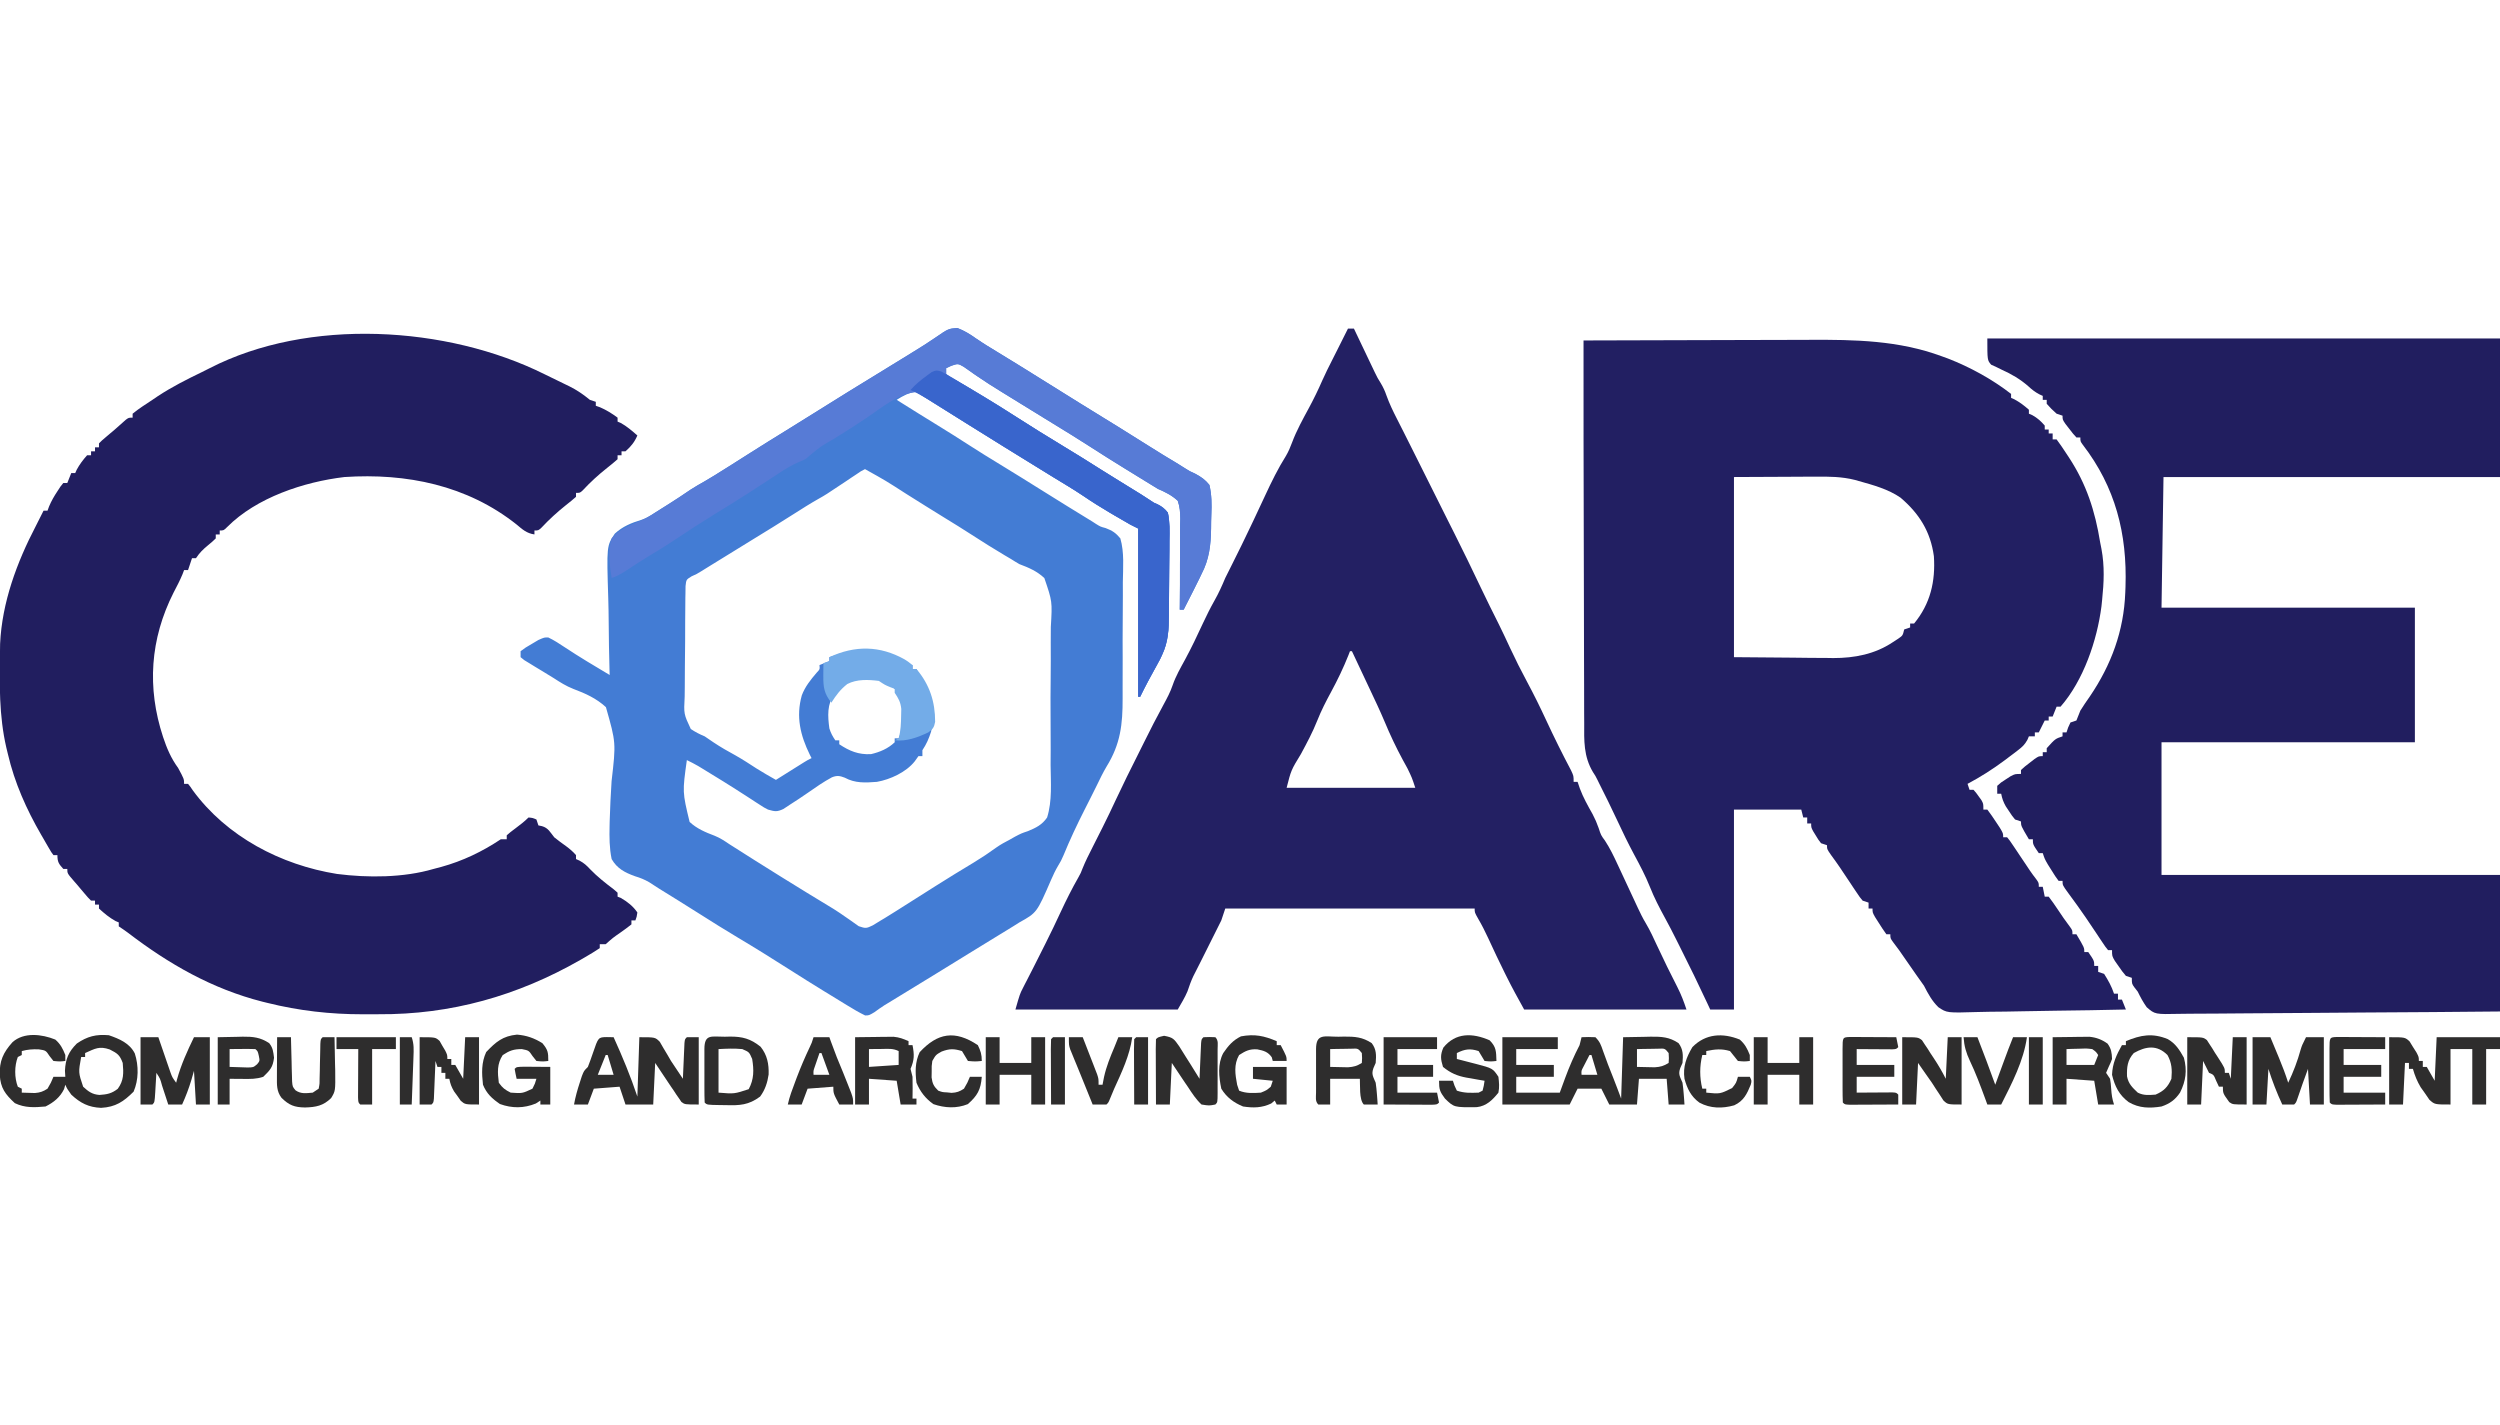 <?xml version="1.0" encoding="UTF-8"?>
<svg version="1.1" xmlns="http://www.w3.org/2000/svg" width="1263" height="720">
<path d="M0 0 C18.265 -0.07 36.53 -0.123 54.795 -0.155 C63.278 -0.171 71.761 -0.192 80.244 -0.226 C87.649 -0.256 95.054 -0.276 102.458 -0.282 C106.369 -0.286 110.28 -0.295 114.191 -0.317 C137.09 -0.442 159.296 -0.037 181 8 C182.018 8.369 183.037 8.737 184.086 9.117 C195.322 13.485 206.465 19.599 216 27 C216 27.66 216 28.32 216 29 C216.557 29.247 217.114 29.495 217.688 29.75 C220.424 31.229 222.677 32.935 225 35 C225 35.66 225 36.32 225 37 C225.577 37.248 226.155 37.495 226.75 37.75 C229.329 39.183 231.061 40.784 233 43 C233 43.66 233 44.32 233 45 C233.66 45 234.32 45 235 45 C235 45.66 235 46.32 235 47 C235.66 47 236.32 47 237 47 C237 47.99 237 48.98 237 50 C237.66 50 238.32 50 239 50 C240.716 52.323 242.31 54.641 243.875 57.062 C244.527 58.048 244.527 58.048 245.191 59.053 C254.099 72.629 258.421 86.128 261 102 C261.218 103.102 261.436 104.204 261.66 105.34 C263.287 114.054 262.91 122.254 262 131 C261.887 132.103 261.773 133.207 261.656 134.344 C259.443 151.535 252.597 171.704 241 185 C240.34 185 239.68 185 239 185 C238.34 186.65 237.68 188.3 237 190 C236.34 190 235.68 190 235 190 C235 190.66 235 191.32 235 192 C234.34 192 233.68 192 233 192 C232.691 192.619 232.381 193.238 232.062 193.875 C231.375 195.25 230.688 196.625 230 198 C229.34 198 228.68 198 228 198 C228 198.66 228 199.32 228 200 C227.01 200 226.02 200 225 200 C224.742 200.598 224.484 201.197 224.218 201.813 C222.89 204.198 221.663 205.337 219.508 206.988 C218.808 207.527 218.108 208.065 217.386 208.62 C216.64 209.179 215.894 209.737 215.125 210.312 C214.366 210.887 213.608 211.462 212.826 212.053 C206.807 216.546 200.644 220.48 194 224 C194.33 224.99 194.66 225.98 195 227 C195.66 227 196.32 227 197 227 C198.289 228.426 198.289 228.426 199.625 230.312 C200.071 230.927 200.517 231.542 200.977 232.176 C202 234 202 234 202 237 C202.66 237 203.32 237 204 237 C205.45 238.904 206.812 240.875 208.125 242.875 C209.212 244.511 209.212 244.511 210.32 246.18 C212 249 212 249 212 251 C212.66 251 213.32 251 214 251 C215.373 252.681 215.373 252.681 216.934 255.016 C217.5 255.855 218.067 256.694 218.65 257.559 C219.24 258.447 219.83 259.335 220.438 260.25 C221.602 261.985 222.768 263.719 223.934 265.453 C224.45 266.228 224.966 267.003 225.498 267.802 C226.514 269.289 227.581 270.742 228.692 272.159 C230 274 230 274 230 276 C230.66 276 231.32 276 232 276 C232.33 277.65 232.66 279.3 233 281 C233.66 281 234.32 281 235 281 C236.564 283.054 238.014 285.102 239.438 287.25 C242.509 291.846 242.509 291.846 245.785 296.297 C247 298 247 298 247 300 C247.66 300 248.32 300 249 300 C253 306.75 253 306.75 253 309 C253.66 309 254.32 309 255 309 C258 313.385 258 313.385 258 316 C258.66 316 259.32 316 260 316 C260 316.99 260 317.98 260 319 C260.99 319.33 261.98 319.66 263 320 C265.115 323.359 266.748 326.245 268 330 C268.66 330 269.32 330 270 330 C270 330.99 270 331.98 270 333 C270.66 333 271.32 333 272 333 C272.66 334.65 273.32 336.3 274 338 C262.03 338.279 250.061 338.492 238.089 338.622 C232.529 338.684 226.972 338.769 221.413 338.905 C216.044 339.036 210.677 339.107 205.307 339.139 C203.262 339.161 201.218 339.204 199.175 339.269 C183.602 339.744 183.602 339.744 179.287 336.852 C176.033 333.712 174.043 329.981 172 326 C170.747 324.18 169.472 322.374 168.164 320.594 C166.982 318.897 165.803 317.199 164.625 315.5 C163.43 313.781 162.235 312.062 161.039 310.344 C160.526 309.603 160.012 308.863 159.483 308.1 C158.464 306.656 157.403 305.242 156.31 303.854 C155 302 155 302 155 300 C154.34 300 153.68 300 153 300 C151.594 298.05 150.27 296.04 149 294 C148.423 293.092 147.845 292.185 147.25 291.25 C146 289 146 289 146 287 C145.34 287 144.68 287 144 287 C144 286.01 144 285.02 144 284 C143.01 283.67 142.02 283.34 141 283 C139.545 281.253 139.545 281.253 138.039 278.992 C137.485 278.17 136.93 277.347 136.359 276.5 C135.787 275.634 135.215 274.767 134.625 273.875 C133.493 272.184 132.36 270.494 131.227 268.805 C130.684 267.99 130.142 267.175 129.583 266.335 C128.128 264.189 126.622 262.096 125.086 260.008 C123 257 123 257 123 255 C122.01 254.67 121.02 254.34 120 254 C118.613 252.223 118.613 252.223 117.312 250.062 C116.876 249.352 116.439 248.642 115.988 247.91 C115 246 115 246 115 244 C114.34 244 113.68 244 113 244 C113 243.01 113 242.02 113 241 C112.34 241 111.68 241 111 241 C110.67 239.68 110.34 238.36 110 237 C98.78 237 87.56 237 76 237 C76 270.33 76 303.66 76 338 C72.04 338 68.08 338 64 338 C63.515 336.958 63.031 335.917 62.531 334.844 C58.14 325.442 53.62 316.117 48.936 306.858 C48.291 305.578 47.651 304.297 47.015 303.013 C45.104 299.157 43.125 295.351 41.059 291.575 C38.294 286.511 35.693 281.496 33.562 276.125 C31.275 270.391 28.438 265.055 25.51 259.632 C22.459 253.947 19.669 248.174 16.957 242.321 C14.074 236.113 11.038 229.99 7.957 223.879 C7.524 222.992 7.524 222.992 7.082 222.088 C6.031 219.983 6.031 219.983 4.738 218.023 C0.002 210.06 0.288 202.196 0.341 193.248 C0.332 191.568 0.321 189.887 0.309 188.207 C0.281 183.66 0.283 179.113 0.291 174.566 C0.294 169.767 0.269 164.967 0.247 160.168 C0.21 151.05 0.198 141.933 0.195 132.815 C0.19 122.572 0.157 112.328 0.122 102.085 C0.006 68.057 -0.009 34.028 0 0 Z M76 69 C76 99.03 76 129.06 76 160 C90.695 160.124 90.695 160.124 105.688 160.25 C108.754 160.286 111.82 160.323 114.979 160.36 C117.448 160.372 119.918 160.382 122.387 160.391 C124.263 160.421 124.263 160.421 126.176 160.453 C136.925 160.457 147.199 158.494 156.25 152.438 C157.142 151.859 158.034 151.28 158.953 150.684 C161.267 149.084 161.267 149.084 162 146 C162.99 145.67 163.98 145.34 165 145 C165 144.34 165 143.68 165 143 C165.66 143 166.32 143 167 143 C175.22 133.05 177.848 121.725 177 109 C175.304 96.612 169.663 87.538 160.164 79.434 C153.954 75.108 146.222 73.023 139 71 C138.373 70.822 137.745 70.644 137.099 70.461 C130.484 68.787 124.104 68.743 117.309 68.805 C116.256 68.807 115.204 68.809 114.119 68.811 C110.225 68.821 106.331 68.849 102.438 68.875 C93.713 68.916 84.989 68.957 76 69 Z " fill="#221F62" transform="translate(800,172)"/>
<path d="M0 0 C2.069 1.027 4.149 2.031 6.23 3.034 C7.668 3.735 9.106 4.436 10.543 5.139 C11.538 5.62 11.538 5.62 12.553 6.111 C16.411 8.028 19.597 10.23 22.918 12.952 C23.908 13.282 24.898 13.612 25.918 13.952 C25.918 14.612 25.918 15.272 25.918 15.952 C26.619 16.199 27.32 16.447 28.043 16.702 C31.313 18.123 34.059 19.824 36.918 21.952 C36.918 22.612 36.918 23.272 36.918 23.952 C37.722 24.292 37.722 24.292 38.543 24.639 C41.703 26.385 44.186 28.592 46.918 30.952 C45.477 34.313 43.67 36.543 40.918 38.952 C40.258 38.952 39.598 38.952 38.918 38.952 C38.918 39.612 38.918 40.272 38.918 40.952 C38.258 40.952 37.598 40.952 36.918 40.952 C36.918 41.612 36.918 42.272 36.918 42.952 C35.239 44.448 33.498 45.875 31.73 47.264 C27.219 50.821 23.144 54.56 19.23 58.764 C17.918 59.952 17.918 59.952 15.918 59.952 C15.918 60.612 15.918 61.272 15.918 61.952 C14.301 63.385 12.622 64.748 10.918 66.077 C6.442 69.64 2.388 73.347 -1.523 77.518 C-3.082 78.952 -3.082 78.952 -5.082 78.952 C-5.082 79.612 -5.082 80.272 -5.082 80.952 C-9.014 80.369 -11.081 78.476 -14.082 75.952 C-39.052 56.092 -69.765 49.874 -101.082 51.952 C-121.564 54.389 -145.517 62.3 -160.363 77.249 C-162.082 78.952 -162.082 78.952 -164.082 78.952 C-164.082 79.612 -164.082 80.272 -164.082 80.952 C-164.742 80.952 -165.402 80.952 -166.082 80.952 C-166.082 81.612 -166.082 82.272 -166.082 82.952 C-167.762 84.573 -167.762 84.573 -169.957 86.389 C-172.544 88.536 -174.194 90.119 -176.082 92.952 C-176.742 92.952 -177.402 92.952 -178.082 92.952 C-178.742 94.932 -179.402 96.912 -180.082 98.952 C-180.742 98.952 -181.402 98.952 -182.082 98.952 C-182.344 99.645 -182.605 100.339 -182.875 101.053 C-184.208 104.254 -185.781 107.258 -187.395 110.327 C-199.247 133.809 -200.905 158.335 -192.707 183.264 C-190.771 189.086 -188.686 193.98 -185.082 198.952 C-182.082 204.523 -182.082 204.523 -182.082 206.952 C-181.422 206.952 -180.762 206.952 -180.082 206.952 C-178.996 208.28 -178.996 208.28 -177.707 210.202 C-160.554 233.652 -133.143 247.943 -104.81 252.475 C-89.223 254.468 -71.2 254.404 -56.082 249.952 C-54.778 249.607 -53.473 249.263 -52.168 248.92 C-41.306 245.924 -31.462 241.205 -22.082 234.952 C-21.092 234.952 -20.102 234.952 -19.082 234.952 C-19.082 234.292 -19.082 233.632 -19.082 232.952 C-17.184 231.295 -17.184 231.295 -14.707 229.452 C-12.353 227.688 -10.163 226.032 -8.082 223.952 C-6.02 224.139 -6.02 224.139 -4.082 224.952 C-3.752 225.942 -3.422 226.932 -3.082 227.952 C-2.484 228.075 -1.886 228.199 -1.27 228.327 C1.907 229.234 2.863 231.383 4.918 233.952 C6.9 235.556 8.937 237.046 11.016 238.522 C12.84 239.893 14.423 241.228 15.918 242.952 C15.918 243.612 15.918 244.272 15.918 244.952 C16.514 245.217 17.109 245.483 17.723 245.756 C19.981 246.986 21.305 248.199 23.043 250.077 C26.715 253.892 30.763 257.056 34.977 260.252 C35.617 260.813 36.258 261.374 36.918 261.952 C36.918 262.612 36.918 263.272 36.918 263.952 C37.722 264.261 37.722 264.261 38.543 264.577 C41.791 266.457 44.838 268.79 46.918 271.952 C46.586 274.147 46.586 274.147 45.918 275.952 C45.258 275.952 44.598 275.952 43.918 275.952 C43.918 276.612 43.918 277.272 43.918 277.952 C42.176 279.35 40.373 280.672 38.543 281.952 C34.546 284.732 34.546 284.732 30.918 287.952 C29.928 287.952 28.938 287.952 27.918 287.952 C27.918 288.612 27.918 289.272 27.918 289.952 C25.447 291.597 22.99 293.104 20.418 294.577 C19.647 295.022 18.876 295.467 18.082 295.926 C-13.596 314.029 -47.273 323.601 -83.884 323.343 C-86.582 323.327 -89.279 323.343 -91.977 323.362 C-108.154 323.382 -124.177 321.559 -139.895 317.639 C-140.759 317.427 -141.623 317.214 -142.513 316.996 C-167.9 310.533 -189.797 297.984 -210.447 282.169 C-211.956 281.046 -213.517 279.995 -215.082 278.952 C-215.082 278.292 -215.082 277.632 -215.082 276.952 C-215.886 276.611 -215.886 276.611 -216.707 276.264 C-219.907 274.496 -222.372 272.415 -225.082 269.952 C-225.082 269.292 -225.082 268.632 -225.082 267.952 C-225.742 267.952 -226.402 267.952 -227.082 267.952 C-227.082 267.292 -227.082 266.632 -227.082 265.952 C-227.742 265.952 -228.402 265.952 -229.082 265.952 C-230.633 264.413 -230.633 264.413 -232.395 262.327 C-233.011 261.6 -233.627 260.873 -234.262 260.124 C-234.862 259.407 -235.463 258.69 -236.082 257.952 C-236.859 257.062 -236.859 257.062 -237.652 256.155 C-241.082 252.196 -241.082 252.196 -241.082 249.952 C-241.742 249.952 -242.402 249.952 -243.082 249.952 C-245.379 247.39 -246.082 246.472 -246.082 242.952 C-246.742 242.952 -247.402 242.952 -248.082 242.952 C-249.164 241.518 -249.164 241.518 -250.324 239.514 C-250.751 238.783 -251.178 238.052 -251.617 237.299 C-252.059 236.525 -252.501 235.75 -252.957 234.952 C-253.391 234.208 -253.826 233.464 -254.273 232.698 C-261.696 219.882 -267.712 206.42 -271.082 191.952 C-271.349 190.852 -271.616 189.753 -271.891 188.62 C-275.609 172.483 -275.329 156.426 -275.082 139.952 C-275.065 138.721 -275.049 137.49 -275.031 136.221 C-274.062 115.263 -266.581 95.116 -256.999 76.721 C-255.664 74.146 -254.373 71.549 -253.082 68.952 C-252.422 68.952 -251.762 68.952 -251.082 68.952 C-250.68 67.863 -250.68 67.863 -250.27 66.752 C-249.095 63.983 -247.743 61.642 -246.082 59.139 C-245.566 58.349 -245.051 57.559 -244.52 56.745 C-244.045 56.153 -243.571 55.561 -243.082 54.952 C-242.422 54.952 -241.762 54.952 -241.082 54.952 C-240.422 53.302 -239.762 51.652 -239.082 49.952 C-238.422 49.952 -237.762 49.952 -237.082 49.952 C-236.711 49.116 -236.711 49.116 -236.332 48.264 C-234.853 45.528 -233.147 43.275 -231.082 40.952 C-230.422 40.952 -229.762 40.952 -229.082 40.952 C-229.082 40.292 -229.082 39.632 -229.082 38.952 C-228.422 38.952 -227.762 38.952 -227.082 38.952 C-227.082 38.292 -227.082 37.632 -227.082 36.952 C-226.422 36.952 -225.762 36.952 -225.082 36.952 C-225.082 36.292 -225.082 35.632 -225.082 34.952 C-223.578 33.436 -223.578 33.436 -221.52 31.702 C-220.794 31.087 -220.068 30.472 -219.32 29.838 C-218.582 29.216 -217.843 28.593 -217.082 27.952 C-216.416 27.36 -215.749 26.768 -215.062 26.159 C-214.45 25.616 -213.838 25.073 -213.207 24.514 C-212.653 24.02 -212.098 23.527 -211.527 23.018 C-210.082 21.952 -210.082 21.952 -208.082 21.952 C-208.082 21.292 -208.082 20.632 -208.082 19.952 C-204.937 17.366 -201.472 15.202 -198.082 12.952 C-197.24 12.379 -196.399 11.807 -195.531 11.217 C-188.342 6.461 -180.777 2.649 -173.03 -1.094 C-171.722 -1.735 -170.421 -2.389 -169.126 -3.055 C-119.357 -28.646 -49.322 -24.542 0 0 Z " fill="#211E5F" transform="translate(275.082,189.048)"/>
<path d="M0 0 C0.99 0 1.98 0 3 0 C3.522 1.097 3.522 1.097 4.054 2.216 C5.638 5.541 7.225 8.864 8.812 12.188 C9.633 13.913 9.633 13.913 10.471 15.674 C11.002 16.786 11.534 17.897 12.082 19.043 C12.813 20.575 12.813 20.575 13.558 22.137 C14.954 25.001 14.954 25.001 16.591 27.632 C17.827 29.709 18.681 31.569 19.457 33.844 C20.918 37.894 22.723 41.672 24.688 45.5 C25.4 46.906 26.112 48.312 26.824 49.719 C27.186 50.429 27.547 51.139 27.919 51.871 C29.629 55.239 31.314 58.62 33 62 C33.665 63.331 34.331 64.662 34.996 65.992 C48.5 93 48.5 93 50.234 96.473 C51.428 98.858 52.625 101.241 53.828 103.621 C58.339 112.569 62.689 121.589 66.996 130.637 C70.034 137.008 73.148 143.33 76.332 149.629 C78.245 153.495 80.06 157.4 81.875 161.312 C84.583 167.139 87.456 172.843 90.5 178.5 C93.891 184.802 97.031 191.179 100.04 197.671 C104.049 206.308 108.276 214.853 112.73 223.27 C114 226 114 226 114 229 C114.66 229 115.32 229 116 229 C116.371 230.093 116.743 231.186 117.125 232.312 C118.835 236.913 121.187 241.053 123.586 245.324 C124.809 247.639 125.767 249.847 126.625 252.312 C127.82 255.963 127.82 255.963 129.82 258.68 C132.378 262.576 134.3 266.589 136.25 270.812 C136.636 271.638 137.022 272.463 137.42 273.313 C138.618 275.873 139.81 278.436 141 281 C142.111 283.387 143.223 285.774 144.339 288.159 C145.012 289.598 145.682 291.038 146.349 292.48 C147.619 295.202 148.911 297.853 150.465 300.426 C152.651 304.092 154.389 307.944 156.188 311.812 C159.485 318.854 162.87 325.838 166.436 332.747 C168.347 336.497 169.65 339.95 171 344 C143.94 344 116.88 344 89 344 C85.959 338.526 82.967 333.1 80.188 327.5 C79.852 326.828 79.517 326.156 79.171 325.463 C76.28 319.637 73.505 313.758 70.79 307.848 C69.245 304.515 67.628 301.297 65.766 298.129 C64 295 64 295 64 293 C22.42 293 -19.16 293 -62 293 C-62.66 294.98 -63.32 296.96 -64 299 C-64.965 301.017 -65.968 303.016 -67 305 C-67.636 306.267 -68.27 307.535 -68.902 308.805 C-70.934 312.867 -70.934 312.867 -72.965 316.93 C-73.298 317.597 -73.631 318.265 -73.974 318.952 C-74.676 320.353 -75.382 321.751 -76.092 323.147 C-76.445 323.842 -76.797 324.538 -77.16 325.254 C-77.477 325.876 -77.795 326.498 -78.121 327.139 C-79.306 329.647 -80.219 332.218 -81.094 334.848 C-82.437 338.038 -84.283 340.995 -86 344 C-113.06 344 -140.12 344 -168 344 C-165.75 336.126 -165.75 336.126 -164.195 333.098 C-163.691 332.103 -163.691 332.103 -163.176 331.088 C-162.829 330.42 -162.482 329.751 -162.125 329.062 C-161.786 328.398 -161.447 327.733 -161.098 327.049 C-160.414 325.708 -159.727 324.369 -159.039 323.03 C-157.635 320.287 -156.259 317.529 -154.884 314.771 C-154.194 313.388 -153.496 312.008 -152.797 310.629 C-150.109 305.322 -147.572 299.955 -145.062 294.562 C-142.323 288.681 -139.442 282.937 -136.227 277.297 C-134.966 275.038 -134.966 275.038 -134.078 272.691 C-132.632 269.082 -130.88 265.655 -129.125 262.188 C-128.616 261.177 -128.616 261.177 -128.098 260.146 C-126.728 257.426 -125.357 254.705 -123.982 251.987 C-121.655 247.362 -119.433 242.695 -117.25 238 C-113.631 230.265 -109.853 222.62 -106.004 214.997 C-104.984 212.968 -103.973 210.934 -102.965 208.898 C-99.81 202.536 -96.606 196.226 -93.188 190 C-91.416 186.75 -89.751 183.631 -88.562 180.125 C-87.004 175.581 -84.625 171.477 -82.331 167.275 C-79.056 161.223 -76.115 155.034 -73.234 148.786 C-71.426 144.893 -69.533 141.104 -67.418 137.367 C-65.329 133.674 -63.634 129.92 -62 126 C-60.829 123.615 -59.644 121.242 -58.438 118.875 C-55.208 112.476 -52.077 106.036 -49 99.562 C-48.578 98.676 -48.156 97.789 -47.721 96.875 C-45.726 92.671 -43.746 88.461 -41.797 84.234 C-38.599 77.315 -35.336 70.689 -31.281 64.219 C-30.019 62.033 -29.124 59.927 -28.25 57.562 C-25.957 51.441 -22.806 45.779 -19.704 40.039 C-17.258 35.489 -15.024 30.914 -12.965 26.177 C-11.426 22.705 -9.715 19.324 -8 15.938 C-7.67 15.282 -7.34 14.627 -7 13.951 C-6.339 12.639 -5.678 11.327 -5.016 10.015 C-3.335 6.681 -1.668 3.34 0 0 Z M1 163 C0.615 164.004 0.615 164.004 0.223 165.027 C-2.327 171.423 -5.224 177.451 -8.5 183.5 C-11.077 188.261 -13.505 192.957 -15.5 198 C-17.826 203.876 -20.763 209.344 -23.754 214.901 C-28.729 223.076 -28.729 223.076 -31 232 C-9.55 232 11.9 232 34 232 C32.312 226.867 32.312 226.867 30.047 222.188 C29.678 221.512 29.309 220.836 28.929 220.14 C28.345 219.081 28.345 219.081 27.75 218 C24.287 211.593 21.246 205.178 18.453 198.449 C16.119 192.909 13.538 187.486 10.969 182.052 C9.903 179.794 8.84 177.534 7.777 175.273 C5.854 171.181 3.928 167.09 2 163 C1.67 163 1.34 163 1 163 Z " fill="#232063" transform="translate(681,166)"/>
<path d="M0 0 C85.47 0 170.94 0 259 0 C259 23.1 259 46.2 259 70 C202.9 70 146.8 70 89 70 C88.67 91.78 88.34 113.56 88 136 C130.24 136 172.48 136 216 136 C216 158.44 216 180.88 216 204 C173.76 204 131.52 204 88 204 C88 226.11 88 248.22 88 271 C144.43 271 200.86 271 259 271 C259 293.77 259 316.54 259 340 C236.173 340.226 213.348 340.41 190.52 340.518 C179.921 340.57 169.322 340.64 158.723 340.754 C149.485 340.854 140.247 340.919 131.008 340.941 C126.116 340.954 121.226 340.985 116.335 341.057 C111.729 341.125 107.125 341.146 102.518 341.131 C100.83 341.134 99.141 341.154 97.453 341.192 C84.692 341.468 84.692 341.468 80.508 337.838 C78.711 335.296 77.353 332.797 76 330 C75.451 329.295 74.902 328.59 74.336 327.864 C73 326 73 326 73 323 C72.01 322.67 71.02 322.34 70 322 C68.176 319.82 68.176 319.82 66.312 317.125 C65.69 316.241 65.067 315.356 64.426 314.445 C63 312 63 312 63 309 C62.34 309 61.68 309 61 309 C59.738 307.478 59.738 307.478 58.312 305.336 C57.783 304.55 57.253 303.763 56.708 302.953 C56.144 302.102 55.581 301.251 55 300.375 C53.831 298.633 52.66 296.892 51.488 295.152 C50.904 294.283 50.319 293.414 49.717 292.519 C46.87 288.343 43.901 284.255 40.896 280.191 C38 276.214 38 276.214 38 274 C37.34 274 36.68 274 36 274 C34.309 271.699 34.309 271.699 32.438 268.688 C31.507 267.208 31.507 267.208 30.559 265.699 C29 263 29 263 28 260 C27.34 260 26.68 260 26 260 C23 255.615 23 255.615 23 253 C22.34 253 21.68 253 21 253 C17 246.25 17 246.25 17 244 C16.01 243.67 15.02 243.34 14 243 C12.43 241.074 12.43 241.074 10.875 238.688 C10.357 237.908 9.839 237.128 9.305 236.324 C8.095 234.17 7.453 232.413 7 230 C6.34 230 5.68 230 5 230 C5 228.68 5 227.36 5 226 C6.863 224.297 6.863 224.297 9.312 222.75 C10.513 221.969 10.513 221.969 11.738 221.172 C14 220 14 220 17 220 C17 219.34 17 218.68 17 218 C18.898 216.273 18.898 216.273 21.375 214.375 C22.187 213.743 22.999 213.112 23.836 212.461 C26 211 26 211 28 211 C28 210.34 28 209.68 28 209 C28.66 209 29.32 209 30 209 C30 208.34 30 207.68 30 207 C34.302 202.233 34.302 202.233 38 201 C38 200.34 38 199.68 38 199 C38.66 199 39.32 199 40 199 C40.268 198.196 40.536 197.391 40.812 196.562 C41.204 195.717 41.596 194.871 42 194 C42.99 193.67 43.98 193.34 45 193 C45.695 191.345 46.354 189.675 47 188 C48.505 185.536 50.167 183.184 51.812 180.812 C62.645 164.823 68.949 147.754 69.688 128.375 C69.725 127.416 69.763 126.456 69.802 125.468 C70.69 98.641 64.741 75.145 48.195 53.656 C47 52 47 52 47 50 C46.34 50 45.68 50 45 50 C43.273 48.102 43.273 48.102 41.375 45.625 C40.743 44.813 40.112 44.001 39.461 43.164 C38 41 38 41 38 39 C37.01 38.67 36.02 38.34 35 38 C32.312 35.562 32.312 35.562 30 33 C30 32.34 30 31.68 30 31 C29.34 31 28.68 31 28 31 C28 30.34 28 29.68 28 29 C27.112 28.594 27.112 28.594 26.207 28.18 C24.032 27.017 22.494 25.789 20.688 24.125 C16.638 20.573 12.24 18.002 7.336 15.809 C6.421 15.356 5.505 14.904 4.562 14.438 C3.698 14.044 2.833 13.651 1.941 13.246 C0 11 0 11 0 0 Z " fill="#211E5F" transform="translate(1004,171)"/>
<path d="M0 0 C3.611 1.404 6.368 3.106 9.516 5.34 C13.071 7.793 16.742 10.016 20.438 12.25 C27.723 16.674 34.964 21.163 42.188 25.688 C55.589 34.08 69.023 42.417 82.5 50.688 C86.21 52.967 89.897 55.275 93.562 57.625 C96.92 59.776 100.301 61.883 103.711 63.949 C104.489 64.421 105.268 64.893 106.07 65.38 C107.596 66.303 109.125 67.224 110.655 68.142 C112.131 69.035 113.593 69.949 115.043 70.884 C117.395 72.384 117.395 72.384 120.129 73.606 C123.213 75.253 125.171 76.582 127.375 79.312 C128.547 84.354 128.567 89.093 128.349 94.245 C128.251 96.61 128.226 98.967 128.215 101.334 C128.091 109.655 127.297 116.839 123.375 124.312 C123.025 125.046 122.675 125.78 122.314 126.536 C121.304 128.646 120.254 130.731 119.188 132.812 C118.832 133.514 118.477 134.215 118.111 134.938 C117.203 136.731 116.289 138.522 115.375 140.312 C115.045 140.972 114.715 141.632 114.375 142.312 C113.715 142.312 113.055 142.312 112.375 142.312 C112.385 141.637 112.394 140.961 112.404 140.265 C112.495 133.224 112.516 126.185 112.497 119.144 C112.499 116.517 112.519 113.89 112.557 111.264 C112.608 107.484 112.595 103.709 112.57 99.93 C112.615 98.172 112.615 98.172 112.66 96.378 C112.602 93.067 112.456 90.445 111.375 87.312 C108.357 84.496 105.136 82.939 101.375 81.312 C99.268 80.025 97.164 78.734 95.062 77.438 C91.761 75.4 88.459 73.364 85.148 71.34 C78.916 67.526 72.744 63.636 66.608 59.67 C60.589 55.789 54.486 52.047 48.375 48.312 C44.039 45.65 39.706 42.982 35.375 40.312 C34.585 39.826 33.795 39.339 32.981 38.838 C31.215 37.75 29.45 36.661 27.686 35.571 C25.858 34.443 24.029 33.318 22.199 32.194 C18.115 29.678 14.069 27.139 10.125 24.406 C9.178 23.759 9.178 23.759 8.213 23.099 C6.559 21.959 4.921 20.795 3.285 19.629 C0.367 17.955 0.367 17.955 -3.004 19.09 C-4.301 19.695 -4.301 19.695 -5.625 20.312 C-5.625 21.302 -5.625 22.293 -5.625 23.312 C-3.909 24.712 -3.909 24.712 -1.562 25.938 C-0.652 26.457 0.258 26.976 1.195 27.512 C2.245 28.106 3.294 28.7 4.375 29.312 C6.863 30.778 9.338 32.263 11.812 33.75 C12.457 34.136 13.101 34.522 13.765 34.92 C19.366 38.285 24.879 41.779 30.375 45.312 C37.811 50.088 45.312 54.74 52.875 59.312 C59.608 63.383 66.295 67.511 72.924 71.75 C75.887 73.639 78.875 75.481 81.875 77.312 C93.864 84.674 93.864 84.674 99.375 88.312 C99.956 88.565 100.537 88.817 101.136 89.077 C103.428 90.259 104.769 91.275 106.375 93.312 C107.419 98.022 107.263 102.722 107.164 107.52 C107.159 108.928 107.156 110.337 107.156 111.745 C107.148 114.695 107.117 117.644 107.068 120.594 C107.006 124.357 106.987 128.118 106.984 131.881 C106.979 134.79 106.958 137.699 106.932 140.609 C106.92 141.995 106.911 143.381 106.906 144.767 C106.862 152.279 106.631 158.486 103.375 165.312 C103.036 166.035 102.697 166.758 102.348 167.502 C101.897 168.325 101.897 168.325 101.438 169.164 C101.1 169.788 100.762 170.412 100.414 171.055 C100.071 171.676 99.728 172.297 99.375 172.938 C98.687 174.2 97.999 175.463 97.312 176.727 C96.986 177.325 96.66 177.923 96.324 178.54 C94.952 181.103 93.659 183.704 92.375 186.312 C92.045 186.312 91.715 186.312 91.375 186.312 C91.375 158.262 91.375 130.213 91.375 101.312 C90.055 100.653 88.735 99.993 87.375 99.312 C84.623 97.769 81.907 96.163 79.188 94.562 C78.421 94.111 77.654 93.66 76.864 93.196 C72.347 90.522 67.926 87.763 63.594 84.797 C58.626 81.473 53.476 78.426 48.375 75.312 C32.325 65.46 16.313 55.546 0.352 45.549 C-1.785 44.212 -3.924 42.877 -6.062 41.543 C-6.794 41.086 -7.526 40.63 -8.28 40.159 C-9.682 39.284 -11.085 38.409 -12.488 37.534 C-15.224 35.826 -17.941 34.102 -20.625 32.312 C-24.633 32.629 -27.259 34.224 -30.625 36.312 C-23.1 41.027 -15.575 45.74 -8 50.375 C-3.609 53.069 0.739 55.824 5.062 58.625 C10.98 62.455 16.975 66.144 22.999 69.804 C29.49 73.755 35.936 77.777 42.375 81.812 C50.988 87.208 59.624 92.561 68.305 97.848 C68.911 98.243 69.516 98.638 70.141 99.045 C72.351 100.406 72.351 100.406 74.916 101.088 C78.325 102.377 80.028 103.487 82.375 106.312 C84.426 113.357 83.731 121.175 83.633 128.43 C83.634 130.647 83.639 132.865 83.647 135.082 C83.653 139.735 83.624 144.386 83.569 149.038 C83.501 154.961 83.513 160.88 83.55 166.803 C83.571 171.388 83.553 175.973 83.523 180.558 C83.513 182.738 83.514 184.919 83.526 187.099 C83.574 200.277 82.437 210.23 75.429 221.546 C73.548 224.699 71.983 228.014 70.375 231.312 C69.712 232.644 69.048 233.975 68.383 235.305 C68.053 235.964 67.723 236.624 67.384 237.304 C66.364 239.334 65.336 241.359 64.305 243.383 C60.475 250.926 56.91 258.496 53.699 266.324 C52.375 269.312 52.375 269.312 50.965 271.621 C49.581 273.964 48.504 276.218 47.43 278.711 C40.183 295.413 40.183 295.413 31.375 300.312 C30.385 300.936 29.395 301.56 28.375 302.203 C25.759 303.851 23.124 305.457 20.472 307.046 C15.991 309.753 11.541 312.512 7.085 315.259 C4.407 316.909 1.729 318.558 -0.949 320.207 C-1.989 320.847 -3.029 321.488 -4.101 322.147 C-5.161 322.8 -6.22 323.453 -7.312 324.125 C-8.433 324.815 -9.554 325.505 -10.708 326.216 C-18.132 330.786 -25.565 335.341 -33.018 339.863 C-33.677 340.264 -34.337 340.665 -35.016 341.078 C-35.937 341.636 -35.937 341.636 -36.877 342.205 C-38.596 343.294 -40.217 344.472 -41.859 345.672 C-44.625 347.312 -44.625 347.312 -46.566 347.316 C-49.675 345.801 -52.623 344.065 -55.562 342.25 C-56.223 341.847 -56.884 341.445 -57.565 341.03 C-59.588 339.796 -61.607 338.554 -63.625 337.312 C-64.788 336.602 -65.95 335.893 -67.113 335.184 C-72.99 331.587 -78.822 327.927 -84.629 324.219 C-93.332 318.682 -102.073 313.212 -110.938 307.938 C-117.413 304.082 -123.786 300.078 -130.149 296.04 C-136.975 291.712 -143.838 287.447 -150.717 283.204 C-152.381 282.177 -154.022 281.113 -155.643 280.019 C-158.158 278.58 -160.101 277.814 -162.824 276.983 C-167.922 275.135 -171.857 273.141 -174.625 268.312 C-175.782 262.739 -175.794 257.28 -175.668 251.605 C-175.642 250.412 -175.642 250.412 -175.615 249.195 C-175.433 242.431 -175.073 235.678 -174.652 228.926 C-172.407 209.523 -172.407 209.523 -177.509 191.568 C-182.341 187.116 -187.891 184.625 -193.993 182.344 C-197.638 180.916 -200.646 179.001 -203.926 176.867 C-204.941 176.246 -205.956 175.625 -207.002 174.984 C-207.971 174.391 -208.939 173.798 -209.938 173.188 C-210.987 172.556 -212.037 171.924 -213.119 171.273 C-214.107 170.665 -215.095 170.057 -216.113 169.43 C-216.985 168.9 -217.857 168.37 -218.755 167.824 C-219.372 167.325 -219.989 166.826 -220.625 166.312 C-220.625 165.322 -220.625 164.333 -220.625 163.312 C-218.141 161.453 -218.141 161.453 -214.875 159.562 C-213.808 158.928 -212.74 158.294 -211.641 157.641 C-208.625 156.312 -208.625 156.312 -206.629 156.359 C-203.688 157.758 -201.01 159.502 -198.312 161.312 C-190.897 166.227 -183.267 170.762 -175.625 175.312 C-175.65 174.47 -175.675 173.628 -175.701 172.76 C-175.925 164.787 -176.065 156.817 -176.115 148.841 C-176.143 144.741 -176.202 140.646 -176.335 136.547 C-177.158 110.111 -177.158 110.111 -173.017 103.901 C-169.102 100.289 -164.688 98.477 -159.638 96.956 C-157.069 96.135 -155.003 94.872 -152.781 93.359 C-152.16 92.971 -151.538 92.582 -150.898 92.182 C-150.313 91.813 -149.728 91.443 -149.125 91.062 C-148.468 90.65 -147.812 90.238 -147.135 89.814 C-142.942 87.174 -138.795 84.476 -134.715 81.664 C-132.372 80.149 -129.955 78.784 -127.528 77.41 C-124.258 75.524 -121.07 73.51 -117.875 71.5 C-117.168 71.057 -116.461 70.614 -115.733 70.157 C-111.957 67.788 -108.192 65.403 -104.438 63 C-98.406 59.15 -92.314 55.398 -86.227 51.638 C-79.282 47.345 -72.357 43.021 -65.438 38.688 C-57.75 33.875 -50.042 29.101 -42.296 24.383 C-37.339 21.364 -32.393 18.327 -27.456 15.274 C-25.632 14.146 -23.806 13.021 -21.979 11.897 C-18.303 9.63 -14.645 7.364 -11.098 4.898 C-4.554 0.393 -4.554 0.393 0 0 Z M-46.625 71.312 C-48.694 72.345 -48.694 72.345 -50.949 73.918 C-51.814 74.49 -52.678 75.061 -53.568 75.65 C-54.927 76.566 -54.927 76.566 -56.312 77.5 C-66.551 84.328 -66.551 84.328 -70.219 86.391 C-74.388 88.743 -78.403 91.301 -82.438 93.875 C-89.479 98.345 -96.558 102.744 -103.684 107.078 C-110.691 111.343 -117.664 115.661 -124.634 119.986 C-125.473 120.506 -126.312 121.027 -127.176 121.562 C-128.284 122.251 -128.284 122.251 -129.415 122.953 C-131.625 124.312 -131.625 124.312 -134.219 125.463 C-136.937 127.139 -136.937 127.139 -137.287 130.404 C-137.303 131.676 -137.319 132.948 -137.335 134.259 C-137.351 134.962 -137.366 135.665 -137.381 136.389 C-137.424 138.714 -137.429 141.038 -137.43 143.363 C-137.443 144.981 -137.458 146.599 -137.473 148.217 C-137.498 151.611 -137.504 155.004 -137.497 158.398 C-137.49 162.741 -137.548 167.079 -137.623 171.421 C-137.671 174.764 -137.678 178.107 -137.674 181.451 C-137.678 183.051 -137.696 184.651 -137.729 186.251 C-138.195 195.015 -138.195 195.015 -134.639 202.601 C-132.349 204.144 -130.17 205.259 -127.625 206.312 C-126.125 207.333 -124.625 208.354 -123.125 209.375 C-119.52 211.782 -115.824 213.897 -112.016 215.961 C-108.382 218.015 -104.897 220.292 -101.398 222.566 C-98.192 224.585 -94.924 226.451 -91.625 228.312 C-90.914 227.866 -90.914 227.866 -90.188 227.41 C-88.043 226.064 -85.896 224.72 -83.75 223.375 C-83.004 222.906 -82.257 222.438 -81.488 221.955 C-80.773 221.507 -80.057 221.059 -79.32 220.598 C-78.66 220.184 -78.001 219.77 -77.321 219.344 C-75.625 218.312 -75.625 218.312 -73.625 217.312 C-73.911 216.756 -74.197 216.199 -74.492 215.625 C-79.303 205.805 -81.564 196.41 -78.562 185.625 C-76.89 181.175 -74.112 177.754 -71.051 174.16 C-69.421 172.438 -69.421 172.438 -69.625 170.312 C-67.975 169.653 -66.325 168.993 -64.625 168.312 C-64.625 167.653 -64.625 166.993 -64.625 166.312 C-53.451 162.41 -41.69 161.18 -30.676 166.145 C-28.625 167.312 -28.625 167.312 -26.48 168.949 C-24.74 170.51 -24.74 170.51 -22.625 170.312 C-22.625 170.972 -22.625 171.632 -22.625 172.312 C-21.965 172.312 -21.305 172.312 -20.625 172.312 C-20.378 172.828 -20.13 173.344 -19.875 173.875 C-18.87 175.834 -17.763 177.74 -16.625 179.625 C-12.357 187.159 -11.265 195.468 -13.23 203.914 C-14.368 207.461 -15.545 210.192 -17.625 213.312 C-17.625 214.303 -17.625 215.292 -17.625 216.312 C-18.285 216.312 -18.945 216.312 -19.625 216.312 C-20.244 217.179 -20.863 218.045 -21.5 218.938 C-25.81 224.387 -33.827 228.121 -40.625 229.312 C-46.534 229.757 -51.59 230.059 -56.875 227.188 C-59.369 226.216 -60.858 225.999 -63.359 227.023 C-67.645 229.332 -71.626 232.105 -75.606 234.899 C-78.626 237.013 -81.704 239.021 -84.812 241 C-85.817 241.664 -86.821 242.328 -87.855 243.012 C-91.158 244.563 -92.187 244.283 -95.625 243.312 C-97.651 242.272 -97.651 242.272 -99.637 240.977 C-100.386 240.494 -101.136 240.012 -101.908 239.515 C-102.701 238.995 -103.495 238.474 -104.312 237.938 C-106.004 236.848 -107.697 235.759 -109.391 234.672 C-110.254 234.116 -111.117 233.559 -112.006 232.986 C-116.158 230.333 -120.356 227.755 -124.562 225.188 C-125.313 224.727 -126.063 224.266 -126.837 223.792 C-127.89 223.148 -127.89 223.148 -128.965 222.492 C-129.577 222.118 -130.189 221.744 -130.82 221.359 C-132.718 220.258 -134.653 219.274 -136.625 218.312 C-138.883 234.438 -138.883 234.438 -135.232 249.555 C-131.599 252.946 -127.255 254.777 -122.646 256.511 C-119.89 257.604 -117.567 259.145 -115.125 260.812 C-97.757 271.893 -80.254 282.802 -62.613 293.441 C-60.421 294.814 -58.331 296.215 -56.23 297.715 C-55.659 298.107 -55.087 298.499 -54.498 298.903 C-52.915 299.992 -51.353 301.112 -49.793 302.234 C-46.255 303.438 -45.874 303.339 -42.695 301.797 C-41.323 300.994 -39.966 300.166 -38.625 299.312 C-38.021 298.954 -37.417 298.595 -36.795 298.226 C-34.947 297.118 -33.129 295.971 -31.312 294.812 C-30.633 294.384 -29.954 293.955 -29.253 293.513 C-27.042 292.117 -24.833 290.715 -22.625 289.312 C-19.501 287.332 -16.376 285.353 -13.25 283.375 C-12.462 282.875 -11.673 282.376 -10.861 281.861 C-4.512 277.847 1.887 273.921 8.326 270.053 C12.278 267.663 16.054 265.138 19.789 262.422 C21.934 260.922 24.178 259.705 26.5 258.5 C27.381 258 28.263 257.5 29.171 256.984 C32.375 255.312 32.375 255.312 35.731 254.183 C39.804 252.49 42.842 251.005 45.375 247.312 C48.013 238.906 47.228 229.519 47.137 220.816 C47.148 218.181 47.163 215.546 47.182 212.911 C47.21 207.394 47.183 201.878 47.125 196.361 C47.059 190 47.091 183.646 47.172 177.285 C47.248 171.144 47.245 165.006 47.209 158.865 C47.203 156.262 47.217 153.66 47.253 151.058 C48.007 138.155 48.007 138.155 43.981 126.353 C40.259 122.857 36.105 121.091 31.375 119.312 C29.968 118.505 28.577 117.668 27.219 116.781 C26.115 116.132 25.012 115.482 23.875 114.812 C18.333 111.524 12.889 108.109 7.482 104.604 C2.809 101.579 -1.919 98.654 -6.668 95.75 C-13.099 91.803 -19.482 87.778 -25.873 83.767 C-36.057 77.206 -36.057 77.206 -46.625 71.312 Z M-62.062 184.75 C-65.839 190.133 -65.484 196.004 -64.625 202.312 C-63.861 204.707 -63.055 206.226 -61.625 208.312 C-60.965 208.312 -60.305 208.312 -59.625 208.312 C-59.625 208.972 -59.625 209.632 -59.625 210.312 C-54.397 213.76 -49.973 215.607 -43.625 215.312 C-39.163 214.28 -34.966 212.515 -31.625 209.312 C-31.625 208.653 -31.625 207.993 -31.625 207.312 C-30.965 207.312 -30.305 207.312 -29.625 207.312 C-26.718 201.056 -26.395 193.749 -28.242 187.086 C-30.646 182.257 -34.656 179.133 -39.625 177.312 C-49.235 175.858 -55.588 177.645 -62.062 184.75 Z " fill="#437CD4" transform="translate(483.625,165.688)"/>
<path d="M0 0 C3.611 1.404 6.368 3.106 9.516 5.34 C13.071 7.793 16.742 10.016 20.438 12.25 C27.723 16.674 34.964 21.163 42.188 25.688 C55.589 34.08 69.023 42.417 82.5 50.688 C86.21 52.967 89.897 55.275 93.562 57.625 C96.92 59.776 100.301 61.883 103.711 63.949 C104.489 64.421 105.268 64.893 106.07 65.38 C107.596 66.303 109.125 67.224 110.655 68.142 C112.131 69.035 113.593 69.949 115.043 70.884 C117.395 72.384 117.395 72.384 120.129 73.606 C123.213 75.253 125.171 76.582 127.375 79.312 C128.547 84.354 128.567 89.093 128.349 94.245 C128.251 96.61 128.226 98.967 128.215 101.334 C128.091 109.655 127.297 116.839 123.375 124.312 C123.025 125.046 122.675 125.78 122.314 126.536 C121.304 128.646 120.254 130.731 119.188 132.812 C118.832 133.514 118.477 134.215 118.111 134.938 C117.203 136.731 116.289 138.522 115.375 140.312 C115.045 140.972 114.715 141.632 114.375 142.312 C113.715 142.312 113.055 142.312 112.375 142.312 C112.385 141.637 112.394 140.961 112.404 140.265 C112.495 133.224 112.516 126.185 112.497 119.144 C112.499 116.517 112.519 113.89 112.557 111.264 C112.608 107.484 112.595 103.709 112.57 99.93 C112.615 98.172 112.615 98.172 112.66 96.378 C112.602 93.067 112.456 90.445 111.375 87.312 C108.357 84.496 105.136 82.939 101.375 81.312 C99.268 80.025 97.164 78.734 95.062 77.438 C91.761 75.4 88.459 73.364 85.148 71.34 C78.916 67.526 72.744 63.636 66.608 59.67 C60.589 55.789 54.486 52.047 48.375 48.312 C44.039 45.65 39.706 42.982 35.375 40.312 C34.585 39.826 33.795 39.339 32.981 38.838 C31.215 37.75 29.45 36.661 27.686 35.571 C25.858 34.443 24.029 33.318 22.199 32.194 C18.115 29.678 14.069 27.139 10.125 24.406 C9.178 23.759 9.178 23.759 8.213 23.099 C6.559 21.959 4.921 20.795 3.285 19.629 C0.367 17.955 0.367 17.955 -3.004 19.09 C-4.301 19.695 -4.301 19.695 -5.625 20.312 C-5.625 21.302 -5.625 22.293 -5.625 23.312 C-3.909 24.712 -3.909 24.712 -1.562 25.938 C-0.652 26.457 0.258 26.976 1.195 27.512 C2.245 28.106 3.294 28.7 4.375 29.312 C6.863 30.778 9.338 32.263 11.812 33.75 C12.457 34.136 13.101 34.522 13.765 34.92 C19.366 38.285 24.879 41.779 30.375 45.312 C37.811 50.088 45.312 54.74 52.875 59.312 C59.608 63.383 66.295 67.511 72.924 71.75 C75.887 73.639 78.875 75.481 81.875 77.312 C93.864 84.674 93.864 84.674 99.375 88.312 C99.956 88.565 100.537 88.817 101.136 89.077 C103.428 90.259 104.769 91.275 106.375 93.312 C107.419 98.022 107.263 102.722 107.164 107.52 C107.159 108.928 107.156 110.337 107.156 111.745 C107.148 114.695 107.117 117.644 107.068 120.594 C107.006 124.357 106.987 128.118 106.984 131.881 C106.979 134.79 106.958 137.699 106.932 140.609 C106.92 141.995 106.911 143.381 106.906 144.767 C106.862 152.279 106.631 158.486 103.375 165.312 C103.036 166.035 102.697 166.758 102.348 167.502 C101.897 168.325 101.897 168.325 101.438 169.164 C101.1 169.788 100.762 170.412 100.414 171.055 C100.071 171.676 99.728 172.297 99.375 172.938 C98.687 174.2 97.999 175.463 97.312 176.727 C96.986 177.325 96.66 177.923 96.324 178.54 C94.952 181.103 93.659 183.704 92.375 186.312 C92.045 186.312 91.715 186.312 91.375 186.312 C91.375 158.262 91.375 130.213 91.375 101.312 C90.055 100.653 88.735 99.993 87.375 99.312 C84.623 97.769 81.907 96.163 79.188 94.562 C78.421 94.111 77.654 93.66 76.864 93.196 C72.347 90.522 67.926 87.763 63.594 84.797 C58.626 81.473 53.476 78.426 48.375 75.312 C32.325 65.46 16.313 55.546 0.352 45.549 C-1.785 44.212 -3.924 42.877 -6.062 41.543 C-6.794 41.086 -7.526 40.63 -8.28 40.159 C-9.682 39.284 -11.085 38.409 -12.488 37.534 C-15.224 35.826 -17.941 34.102 -20.625 32.312 C-29.837 33.173 -38.234 40.284 -45.704 45.344 C-51.112 49.002 -56.617 52.481 -62.171 55.913 C-69.053 59.853 -69.053 59.853 -75.062 64.875 C-76.625 66.312 -76.625 66.312 -79.812 67.645 C-83.543 69.205 -86.805 71.209 -90.188 73.438 C-91.427 74.247 -92.667 75.057 -93.906 75.867 C-94.529 76.277 -95.151 76.686 -95.793 77.108 C-98.582 78.941 -101.383 80.753 -104.188 82.562 C-104.747 82.924 -105.307 83.285 -105.883 83.657 C-111.232 87.093 -116.648 90.419 -122.062 93.75 C-129.021 98.033 -135.883 102.421 -142.654 106.994 C-146.696 109.717 -150.803 112.271 -155.008 114.734 C-159.035 117.163 -162.965 119.744 -166.893 122.33 C-169.461 124.005 -171.701 125.338 -174.625 126.312 C-175.684 119.726 -176.614 112.789 -174.625 106.312 C-170.987 101.753 -165.23 99.694 -160.012 97.419 C-156.169 95.638 -152.676 93.359 -149.125 91.062 C-147.804 90.231 -146.482 89.4 -145.16 88.57 C-141.635 86.331 -138.153 84.034 -134.715 81.664 C-132.372 80.149 -129.955 78.784 -127.528 77.41 C-124.258 75.524 -121.07 73.51 -117.875 71.5 C-117.168 71.057 -116.461 70.614 -115.733 70.157 C-111.957 67.788 -108.192 65.403 -104.438 63 C-98.406 59.15 -92.314 55.398 -86.227 51.638 C-79.282 47.345 -72.357 43.021 -65.438 38.688 C-57.75 33.875 -50.042 29.101 -42.296 24.383 C-37.339 21.364 -32.393 18.327 -27.456 15.274 C-25.632 14.146 -23.806 13.021 -21.979 11.897 C-18.303 9.63 -14.645 7.364 -11.098 4.898 C-4.554 0.393 -4.554 0.393 0 0 Z " fill="#577BD6" transform="translate(483.625,165.688)"/>
<path d="M0 0 C2.333 1.241 4.613 2.501 6.863 3.887 C7.728 4.415 8.593 4.944 9.484 5.488 C10.476 6.094 11.467 6.7 12.488 7.324 C13.687 8.042 14.886 8.758 16.086 9.473 C23.634 13.97 31.097 18.572 38.488 23.324 C45.925 28.099 53.426 32.752 60.988 37.324 C67.721 41.395 74.409 45.523 81.037 49.762 C84.001 51.651 86.989 53.493 89.988 55.324 C101.977 62.685 101.977 62.685 107.488 66.324 C108.36 66.702 108.36 66.702 109.249 67.088 C111.541 68.271 112.882 69.287 114.488 71.324 C115.532 76.034 115.376 80.734 115.277 85.531 C115.272 86.94 115.269 88.348 115.269 89.757 C115.261 92.707 115.23 95.656 115.181 98.606 C115.119 102.368 115.1 106.129 115.097 109.893 C115.093 112.802 115.072 115.711 115.045 118.62 C115.034 120.006 115.025 121.393 115.019 122.779 C114.976 130.29 114.745 136.498 111.488 143.324 C110.98 144.408 110.98 144.408 110.461 145.514 C110.01 146.337 110.01 146.337 109.551 147.176 C109.213 147.8 108.875 148.424 108.527 149.066 C108.184 149.688 107.842 150.309 107.488 150.949 C106.8 152.212 106.113 153.475 105.426 154.738 C105.1 155.337 104.774 155.935 104.438 156.552 C103.065 159.115 101.772 161.716 100.488 164.324 C100.158 164.324 99.828 164.324 99.488 164.324 C99.488 136.274 99.488 108.224 99.488 79.324 C97.508 78.334 97.508 78.334 95.488 77.324 C92.736 75.781 90.02 74.175 87.301 72.574 C86.534 72.123 85.767 71.672 84.978 71.208 C80.46 68.534 76.039 65.775 71.707 62.809 C66.739 59.485 61.589 56.438 56.488 53.324 C42.352 44.647 28.24 35.93 14.176 27.137 C13.543 26.741 12.909 26.345 12.257 25.938 C8.885 23.829 5.519 21.713 2.156 19.59 C1.438 19.138 0.72 18.685 -0.02 18.219 C-1.385 17.36 -2.749 16.498 -4.111 15.634 C-7.818 13.302 -11.554 11.218 -15.512 9.324 C-12.985 6.468 -10.148 4.183 -7.074 1.949 C-6.333 1.405 -5.592 0.861 -4.828 0.301 C-2.512 -0.676 -2.512 -0.676 0 0 Z " fill="#3965CC" transform="translate(475.512,187.676)"/>
<path d="M0 0 C9.24 0 18.48 0 28 0 C28 1.98 28 3.96 28 6 C21.07 6 14.14 6 7 6 C7 8.64 7 11.28 7 14 C13.27 14 19.54 14 26 14 C26 15.98 26 17.96 26 20 C19.73 20 13.46 20 7 20 C7 22.64 7 25.28 7 28 C14.26 28 21.52 28 29 28 C29.907 25.525 30.815 23.05 31.75 20.5 C33.862 14.799 36.196 9.4 39 4 C39.364 2.675 39.705 1.342 40 0 C43.375 -0.125 43.375 -0.125 47 0 C49.299 2.299 49.824 3.943 50.875 7 C52.466 11.523 54.161 15.979 55.973 20.418 C57.368 23.925 58.675 27.466 60 31 C60.33 20.77 60.66 10.54 61 0 C66.259 -0.093 66.259 -0.093 71.625 -0.188 C72.719 -0.215 73.813 -0.242 74.94 -0.27 C80.374 -0.317 84.338 -0.143 89 3 C91.398 6.161 91.316 9.125 91 13 C90.443 14.268 90.443 14.268 89.875 15.562 C88.711 18.805 89.732 19.857 91 23 C91.276 24.929 91.484 26.869 91.625 28.812 C91.737 30.276 91.737 30.276 91.852 31.77 C91.901 32.506 91.95 33.242 92 34 C89.36 34 86.72 34 84 34 C83.67 29.71 83.34 25.42 83 21 C78.38 21 73.76 21 69 21 C68.67 25.29 68.34 29.58 68 34 C63.38 34 58.76 34 54 34 C52.68 31.36 51.36 28.72 50 26 C46.04 26 42.08 26 38 26 C36.68 28.64 35.36 31.28 34 34 C22.78 34 11.56 34 0 34 C0 22.78 0 11.56 0 0 Z M68 6 C68 8.97 68 11.94 68 15 C69.916 15.054 71.833 15.093 73.75 15.125 C74.817 15.148 75.885 15.171 76.984 15.195 C79.925 15.005 81.524 14.527 84 13 C84.167 10.584 84.167 10.584 84 8 C82.086 5.644 82.086 5.644 78.742 5.805 C76.828 5.839 76.828 5.839 74.875 5.875 C73.594 5.893 72.312 5.911 70.992 5.93 C70.005 5.953 69.017 5.976 68 6 Z M44 9 C43.328 10.289 42.663 11.581 42 12.875 C41.629 13.594 41.258 14.314 40.875 15.055 C39.863 16.948 39.863 16.948 40 19 C42.64 19 45.28 19 48 19 C47.01 15.7 46.02 12.4 45 9 C44.67 9 44.34 9 44 9 Z " fill="#2E2D2D" transform="translate(759,524)"/>
<path d="M0 0 C2.641 2.32 3.775 4.561 5.062 7.812 C5.062 8.803 5.062 9.793 5.062 10.812 C2.312 11.125 2.312 11.125 -0.938 10.812 C-1.577 10.008 -2.216 9.204 -2.875 8.375 C-4.777 5.487 -4.777 5.487 -8.375 4.938 C-11.494 4.828 -13.944 4.996 -16.938 5.812 C-16.938 6.473 -16.938 7.133 -16.938 7.812 C-17.927 8.307 -17.927 8.307 -18.938 8.812 C-20.681 13.347 -20.681 19.278 -18.938 23.812 C-18.277 24.142 -17.617 24.473 -16.938 24.812 C-16.938 25.473 -16.938 26.133 -16.938 26.812 C-15.521 26.867 -14.104 26.906 -12.688 26.938 C-11.504 26.972 -11.504 26.972 -10.297 27.008 C-7.659 26.789 -6.146 26.259 -3.938 24.812 C-2.17 21.779 -2.17 21.779 -0.938 18.812 C1.042 18.812 3.022 18.812 5.062 18.812 C5.001 17.802 4.939 16.791 4.875 15.75 C5.158 9.814 6.664 6.211 10.875 2 C16.188 -1.646 20.632 -2.752 27.062 -2.188 C32.36 -0.361 37.567 1.816 40.176 7.043 C42.168 13.264 42.131 20.32 39.562 26.312 C34.508 31.367 30.441 34.099 23.125 34.5 C16.829 34.229 12.629 32.089 8.062 27.812 C6 24.938 6 24.938 5.062 22.812 C4.856 23.534 4.65 24.256 4.438 25 C2.405 29.158 -0.766 31.727 -4.938 33.812 C-10.493 34.32 -15.356 34.575 -20.438 32.125 C-25.308 27.62 -27.639 24.544 -28.059 17.895 C-28.282 10.891 -26.322 6.523 -21.629 1.332 C-15.824 -3.883 -6.752 -2.73 0 0 Z M15.062 6.812 C15.062 7.473 15.062 8.133 15.062 8.812 C14.402 8.812 13.742 8.812 13.062 8.812 C11.642 16.617 11.642 16.617 14.062 23.812 C16.706 26.262 18.656 27.71 22.316 27.977 C26.186 27.709 28.456 27.282 31.562 24.875 C34.643 20.64 34.532 16.92 34.062 11.812 C32.562 7.752 31.406 6.987 27.5 5 C22.221 3.176 20.113 4.568 15.062 6.812 Z " fill="#2E2D2D" transform="translate(27.938,525.188)"/>
<path d="M0 0 C1.684 1.039 1.684 1.039 4.059 2.914 C4.059 3.574 4.059 4.234 4.059 4.914 C4.719 4.914 5.379 4.914 6.059 4.914 C12.69 12.767 15.507 21.372 15.492 31.602 C14.962 34.43 14.365 35.222 12.059 36.914 C6.624 39.465 1.136 41.571 -4.941 40.914 C-4.281 40.584 -3.621 40.254 -2.941 39.914 C-1.866 36.109 -1.747 32.352 -1.691 28.414 C-1.653 26.759 -1.653 26.759 -1.613 25.07 C-1.976 21.578 -3.013 19.796 -4.941 16.914 C-4.941 16.254 -4.941 15.594 -4.941 14.914 C-5.705 14.625 -6.468 14.337 -7.254 14.039 C-9.941 12.914 -9.941 12.914 -12.941 10.914 C-18.274 10.244 -23.995 9.964 -28.879 12.477 C-32.471 15.336 -34.49 18.051 -36.941 21.914 C-40.603 17.298 -41.062 14.074 -41.004 8.227 C-40.995 7.047 -40.986 5.868 -40.977 4.652 C-40.965 3.749 -40.953 2.845 -40.941 1.914 C-39.951 1.584 -38.961 1.254 -37.941 0.914 C-37.941 0.254 -37.941 -0.406 -37.941 -1.086 C-25.004 -7.111 -12.419 -6.946 0 0 Z " fill="#73ACE8" transform="translate(456.941,333.086)"/>
<path d="M0 0 C1.134 0.021 2.269 0.041 3.438 0.062 C7.89 9.867 12.031 19.842 15.438 30.062 C15.768 20.163 16.098 10.262 16.438 0.062 C24.438 0.062 24.438 0.062 26.758 2.371 C27.353 3.404 27.949 4.436 28.562 5.5 C29.541 7.13 29.541 7.13 30.539 8.793 C31.166 9.872 31.792 10.951 32.438 12.062 C33.591 13.822 34.756 15.573 35.938 17.312 C36.772 18.562 37.605 19.812 38.438 21.062 C38.475 20.162 38.475 20.162 38.513 19.242 C38.629 16.536 38.752 13.831 38.875 11.125 C38.914 10.179 38.954 9.234 38.994 8.26 C39.057 6.911 39.057 6.911 39.121 5.535 C39.158 4.703 39.194 3.87 39.232 3.012 C39.438 1.062 39.438 1.062 40.438 0.062 C42.417 0.062 44.398 0.062 46.438 0.062 C46.438 11.283 46.438 22.503 46.438 34.062 C39.438 34.062 39.438 34.062 37.697 32.781 C37.298 32.191 36.899 31.6 36.488 30.992 C36.033 30.343 35.577 29.693 35.107 29.023 C34.659 28.335 34.212 27.647 33.75 26.938 C33.29 26.272 32.831 25.607 32.357 24.922 C31.026 22.984 29.729 21.027 28.438 19.062 C27.117 17.082 25.797 15.102 24.438 13.062 C24.108 19.992 23.777 26.922 23.438 34.062 C18.817 34.062 14.197 34.062 9.438 34.062 C8.447 31.093 7.457 28.122 6.438 25.062 C0.003 25.558 0.003 25.558 -6.562 26.062 C-7.553 28.703 -8.543 31.343 -9.562 34.062 C-11.873 34.062 -14.182 34.062 -16.562 34.062 C-15.873 30.216 -14.847 26.586 -13.625 22.875 C-13.286 21.83 -12.947 20.784 -12.598 19.707 C-11.562 17.062 -11.562 17.062 -9.562 15.062 C-8.649 12.715 -7.801 10.385 -7 8 C-4.306 0.076 -4.306 0.076 0 0 Z M-0.562 9.062 C-1.883 12.363 -3.203 15.662 -4.562 19.062 C-1.923 19.062 0.718 19.062 3.438 19.062 C2.447 15.762 1.458 12.463 0.438 9.062 C0.107 9.062 -0.223 9.062 -0.562 9.062 Z " fill="#2E2D2D" transform="translate(306.562,523.938)"/>
<path d="M0 0 C8 0 8 0 10.312 2.117 C10.869 3.027 11.426 3.937 12 4.875 C12.578 5.78 13.155 6.685 13.75 7.617 C15 10 15 10 15 12 C15.66 12 16.32 12 17 12 C17 12.99 17 13.98 17 15 C17.66 15 18.32 15 19 15 C20.32 17.31 21.64 19.62 23 22 C23.33 14.74 23.66 7.48 24 0 C34.56 0 45.12 0 56 0 C56 1.98 56 3.96 56 6 C53.69 6 51.38 6 49 6 C49 15.24 49 24.48 49 34 C46.69 34 44.38 34 42 34 C42 24.76 42 15.52 42 6 C38.37 6 34.74 6 31 6 C31 15.24 31 24.48 31 34 C23 34 23 34 20.32 31.586 C19.596 30.526 18.871 29.467 18.125 28.375 C17.015 26.809 17.015 26.809 15.883 25.211 C14.098 22.167 12.965 19.382 12 16 C11.34 16 10.68 16 10 16 C10 15.01 10 14.02 10 13 C9.34 13 8.68 13 8 13 C7.67 19.93 7.34 26.86 7 34 C4.69 34 2.38 34 0 34 C0 22.78 0 11.56 0 0 Z " fill="#2E2D2D" transform="translate(1207,524)"/>
<path d="M0 0 C2.97 0 5.94 0 9 0 C10.128 2.707 11.252 5.416 12.375 8.125 C12.692 8.886 13.009 9.646 13.336 10.43 C15.052 14.578 16.645 18.716 18 23 C20.606 17.524 22.687 12.114 24.289 6.262 C25 4 25 4 27 0 C29.97 0 32.94 0 36 0 C36 11.22 36 22.44 36 34 C33.69 34 31.38 34 29 34 C28.67 28.06 28.34 22.12 28 16 C25.323 23.284 25.323 23.284 22.812 30.625 C22 33 22 33 21 34 C19 34.041 17 34.043 15 34 C12.252 28.099 9.97 22.206 8 16 C7.67 21.94 7.34 27.88 7 34 C4.69 34 2.38 34 0 34 C0 22.78 0 11.56 0 0 Z " fill="#2E2D2D" transform="translate(1138,524)"/>
<path d="M0 0 C2.97 0 5.94 0 9 0 C9.202 0.59 9.403 1.18 9.611 1.788 C10.528 4.465 11.451 7.139 12.375 9.812 C12.692 10.741 13.009 11.67 13.336 12.627 C13.645 13.52 13.955 14.412 14.273 15.332 C14.556 16.154 14.839 16.976 15.13 17.823 C16.006 20.233 16.006 20.233 18 23 C18.22 22.143 18.22 22.143 18.445 21.27 C20.513 13.793 23.624 6.97 27 0 C29.64 0 32.28 0 35 0 C35 11.22 35 22.44 35 34 C32.69 34 30.38 34 28 34 C27.67 28.39 27.34 22.78 27 17 C26.567 18.506 26.134 20.011 25.688 21.562 C24.399 25.874 22.867 29.909 21 34 C18.69 34 16.38 34 14 34 C13.476 32.393 13.476 32.393 12.941 30.754 C12.482 29.357 12.022 27.96 11.562 26.562 C11.332 25.855 11.102 25.148 10.865 24.42 C9.926 20.937 9.926 20.937 8 18 C7.939 19.071 7.879 20.142 7.816 21.246 C7.732 22.643 7.647 24.04 7.562 25.438 C7.523 26.145 7.484 26.852 7.443 27.58 C7.113 32.887 7.113 32.887 6 34 C4.02 34 2.04 34 0 34 C0 22.78 0 11.56 0 0 Z " fill="#2E2D2D" transform="translate(71,524)"/>
<path d="M0 0 C4.635 0.854 5.015 1.601 7.648 5.312 C8.904 7.265 10.134 9.235 11.34 11.219 C11.976 12.22 12.612 13.222 13.268 14.254 C14.835 16.729 16.378 19.217 17.902 21.719 C17.927 21.118 17.952 20.518 17.978 19.899 C18.094 17.193 18.217 14.487 18.34 11.781 C18.379 10.836 18.418 9.89 18.459 8.916 C18.501 8.017 18.543 7.118 18.586 6.191 C18.623 5.359 18.659 4.526 18.697 3.668 C18.902 1.719 18.902 1.719 19.902 0.719 C22.902 0.594 22.902 0.594 25.902 0.719 C27.579 2.395 27.03 4.447 27.041 6.685 C27.039 7.377 27.037 8.069 27.035 8.781 C27.037 9.841 27.037 9.841 27.038 10.922 C27.039 12.418 27.037 13.915 27.033 15.411 C27.027 17.709 27.033 20.007 27.039 22.305 C27.038 23.755 27.037 25.206 27.035 26.656 C27.037 27.348 27.039 28.04 27.041 28.752 C27.017 33.604 27.017 33.604 25.902 34.719 C22.766 35.332 22.766 35.332 18.902 34.719 C16.128 32.129 14.159 29.072 12.09 25.906 C11.518 25.073 10.946 24.239 10.357 23.381 C8.849 21.174 7.37 18.952 5.902 16.719 C5.242 15.729 4.582 14.739 3.902 13.719 C3.572 20.649 3.242 27.579 2.902 34.719 C0.592 34.719 -1.718 34.719 -4.098 34.719 C-4.122 30.037 -4.14 25.356 -4.153 20.675 C-4.158 19.081 -4.164 17.487 -4.173 15.893 C-4.185 13.607 -4.191 11.321 -4.195 9.035 C-4.2 8.318 -4.206 7.602 -4.211 6.863 C-4.211 5.148 -4.16 3.433 -4.098 1.719 C-3.098 0.719 -3.098 0.719 0 0 Z " fill="#2E2D2D" transform="translate(588.098,523.281)"/>
<path d="M0 0 C4.867 0.399 8.659 1.751 12.812 4.312 C15.6 7.691 15.812 8.857 15.812 13.312 C13.062 13.625 13.062 13.625 9.812 13.312 C9.173 12.508 8.534 11.704 7.875 10.875 C5.97 8.011 5.97 8.011 2.438 7.312 C-1.693 7.312 -3.749 8.073 -7.188 10.312 C-10.145 14.749 -9.843 19.107 -9.188 24.312 C-7.291 26.968 -6.043 27.885 -3.188 29.312 C2.687 29.732 2.687 29.732 7.812 27.312 C9.095 24.775 9.095 24.775 9.812 22.312 C6.513 22.312 3.212 22.312 -0.188 22.312 C-0.57 20.656 -0.901 18.988 -1.188 17.312 C-0.188 16.312 -0.188 16.312 3.629 16.215 C5.211 16.221 6.793 16.234 8.375 16.25 C11.159 16.271 13.944 16.291 16.812 16.312 C16.812 22.582 16.812 28.852 16.812 35.312 C15.162 35.312 13.512 35.312 11.812 35.312 C11.812 34.653 11.812 33.992 11.812 33.312 C11.049 33.807 10.286 34.303 9.5 34.812 C3.464 37.268 -2.499 37.29 -8.625 35.062 C-12.575 32.365 -15.387 29.783 -17.188 25.312 C-17.831 19.524 -18.038 14.143 -15.562 8.812 C-10.664 3.656 -7.184 0.704 0 0 Z " fill="#2E2D2D" transform="translate(261.188,522.688)"/>
<path d="M0 0 C0 0.66 0 1.32 0 2 C0.66 2 1.32 2 2 2 C5 7.75 5 7.75 5 10 C2.69 10 0.38 10 -2 10 C-2.248 9.072 -2.248 9.072 -2.5 8.125 C-4.465 5.341 -6.557 4.791 -9.832 4.129 C-13.728 3.897 -15.699 4.888 -19 7 C-21.767 11.841 -20.996 16.716 -20 22 C-19.67 22.99 -19.34 23.98 -19 25 C-15.505 26.479 -11.724 26.261 -8 26 C-5.126 24.827 -5.126 24.827 -3 23 C-2.67 22.01 -2.34 21.02 -2 20 C-5.3 19.67 -8.6 19.34 -12 19 C-12 17.02 -12 15.04 -12 13 C-6.39 13 -0.78 13 5 13 C5 19.27 5 25.54 5 32 C3.35 32 1.7 32 0 32 C-0.33 31.34 -0.66 30.68 -1 30 C-1.598 30.495 -2.196 30.99 -2.812 31.5 C-7.548 33.728 -11.856 33.777 -17 33 C-21.705 31.06 -25.341 28.382 -28 24 C-29.243 18.01 -29.954 11.523 -27 6 C-24.45 2.281 -22.15 -0.437 -18.062 -2.438 C-11.077 -3.721 -6.411 -2.699 0 0 Z " fill="#2E2D2D" transform="translate(645,526)"/>
<path d="M0 0 C5.29 -0.062 5.29 -0.062 10.688 -0.125 C11.791 -0.143 12.894 -0.161 14.03 -0.18 C14.911 -0.185 15.792 -0.19 16.699 -0.195 C17.595 -0.206 18.49 -0.216 19.413 -0.227 C22.262 0.023 24.409 0.82 27 2 C27 2.66 27 3.32 27 4 C27.66 4 28.32 4 29 4 C29.953 8.863 29.947 11.497 28 16 C28.324 17.336 28.659 18.668 29 20 C29.067 21.916 29.085 23.833 29.062 25.75 C29.053 26.735 29.044 27.72 29.035 28.734 C29.024 29.482 29.012 30.23 29 31 C29.66 31 30.32 31 31 31 C31 31.99 31 32.98 31 34 C28.36 34 25.72 34 23 34 C22.34 30.04 21.68 26.08 21 22 C14.07 21.505 14.07 21.505 7 21 C7 25.29 7 29.58 7 34 C4.69 34 2.38 34 0 34 C0 22.78 0 11.56 0 0 Z M7 6 C7 8.97 7 11.94 7 15 C11.95 14.67 16.9 14.34 22 14 C22 11.69 22 9.38 22 7 C19.116 5.558 16.583 5.906 13.375 5.938 C11.592 5.951 11.592 5.951 9.773 5.965 C8.401 5.982 8.401 5.982 7 6 Z " fill="#2E2D2D" transform="translate(432,524)"/>
<path d="M0 0 C8 0 8 0 9.918 1.437 C10.337 2.095 10.756 2.752 11.188 3.43 C11.658 4.143 12.129 4.855 12.613 5.59 C13.071 6.344 13.529 7.098 14 7.875 C14.489 8.621 14.977 9.368 15.48 10.137 C19 15.608 19 15.608 19 18 C19.66 18 20.32 18 21 18 C21.33 18.99 21.66 19.98 22 21 C22.33 14.07 22.66 7.14 23 0 C25.31 0 27.62 0 30 0 C30 11.22 30 22.44 30 34 C23 34 23 34 21.223 32.793 C18 28.333 18 28.333 18 25 C17.34 25 16.68 25 16 25 C15.319 23.546 15.319 23.546 14.625 22.062 C13.342 18.929 13.342 18.929 11 18 C10.01 16.02 9.02 14.04 8 12 C7.67 19.26 7.34 26.52 7 34 C4.69 34 2.38 34 0 34 C0 22.78 0 11.56 0 0 Z " fill="#2E2D2D" transform="translate(1105,524)"/>
<path d="M0 0 C8 0 8 0 10.094 1.898 C10.558 2.716 11.022 3.533 11.5 4.375 C11.985 5.187 12.469 5.999 12.969 6.836 C14 9 14 9 14 11 C14.66 11 15.32 11 16 11 C16 11.99 16 12.98 16 14 C16.66 14 17.32 14 18 14 C19.32 16.31 20.64 18.62 22 21 C22.33 14.07 22.66 7.14 23 0 C25.31 0 27.62 0 30 0 C30 11.22 30 22.44 30 34 C23 34 23 34 20.82 32.172 C20.261 31.373 19.701 30.573 19.125 29.75 C18.55 28.961 17.975 28.172 17.383 27.359 C16.105 25.179 15.442 23.47 15 21 C14.34 21 13.68 21 13 21 C13 20.01 13 19.02 13 18 C12.34 18 11.68 18 11 18 C11 17.01 11 16.02 11 15 C10.34 15 9.68 15 9 15 C8.67 14.01 8.34 13.02 8 12 C7.975 12.631 7.95 13.262 7.924 13.912 C7.808 16.754 7.686 19.596 7.562 22.438 C7.523 23.431 7.484 24.424 7.443 25.447 C7.401 26.392 7.36 27.336 7.316 28.309 C7.28 29.183 7.243 30.058 7.205 30.959 C7 33 7 33 6 34 C4.02 34 2.04 34 0 34 C0 22.78 0 11.56 0 0 Z " fill="#2E2D2D" transform="translate(212,524)"/>
<path d="M0 0 C8 0 8 0 9.978 1.497 C10.65 2.527 10.65 2.527 11.336 3.578 C11.843 4.327 12.349 5.076 12.871 5.848 C13.367 6.64 13.864 7.433 14.375 8.25 C15.154 9.416 15.154 9.416 15.949 10.605 C18.201 14.009 20.17 17.341 22 21 C22.33 14.07 22.66 7.14 23 0 C25.31 0 27.62 0 30 0 C30 11.22 30 22.44 30 34 C23 34 23 34 20.812 31.945 C19.915 30.549 19.915 30.549 19 29.125 C18.01 27.634 18.01 27.634 17 26.113 C16.34 25.086 15.68 24.059 15 23 C13.674 21.099 12.341 19.203 11 17.312 C9.515 15.178 9.515 15.178 8 13 C7.67 19.93 7.34 26.86 7 34 C4.69 34 2.38 34 0 34 C0 22.78 0 11.56 0 0 Z " fill="#2E2D2D" transform="translate(961,524)"/>
<path d="M0 0 C0.947 -0.021 1.894 -0.041 2.869 -0.062 C8.276 -0.093 12.159 0.165 16.812 3.25 C19.211 6.411 19.129 9.375 18.812 13.25 C18.441 14.096 18.07 14.941 17.688 15.812 C16.524 19.055 17.544 20.107 18.812 23.25 C19.088 25.179 19.297 27.119 19.438 29.062 C19.512 30.038 19.587 31.014 19.664 32.02 C19.738 33.124 19.738 33.124 19.812 34.25 C17.48 34.292 15.145 34.291 12.812 34.25 C10.352 31.789 11.036 24.282 10.812 21.25 C5.862 21.25 0.912 21.25 -4.188 21.25 C-4.188 25.54 -4.188 29.83 -4.188 34.25 C-6.168 34.25 -8.148 34.25 -10.188 34.25 C-11.864 32.573 -11.315 30.521 -11.326 28.283 C-11.324 27.592 -11.322 26.9 -11.32 26.188 C-11.321 25.481 -11.322 24.775 -11.323 24.047 C-11.324 22.55 -11.322 21.054 -11.318 19.558 C-11.313 17.26 -11.318 14.962 -11.324 12.664 C-11.324 11.214 -11.322 9.763 -11.32 8.312 C-11.322 7.621 -11.324 6.929 -11.326 6.217 C-11.286 -1.865 -6.972 0.037 0 0 Z M-4.188 6.25 C-4.188 9.22 -4.188 12.19 -4.188 15.25 C-2.271 15.304 -0.354 15.343 1.562 15.375 C2.63 15.398 3.697 15.421 4.797 15.445 C7.737 15.255 9.336 14.777 11.812 13.25 C11.979 10.834 11.979 10.834 11.812 8.25 C9.898 5.894 9.898 5.894 6.555 6.055 C4.64 6.089 4.64 6.089 2.688 6.125 C1.406 6.143 0.125 6.161 -1.195 6.18 C-2.183 6.203 -3.17 6.226 -4.188 6.25 Z " fill="#2E2D2D" transform="translate(676.188,523.75)"/>
<path d="M0 0 C5.043 -0.062 5.043 -0.062 10.188 -0.125 C11.238 -0.143 12.289 -0.161 13.372 -0.18 C14.212 -0.185 15.052 -0.19 15.918 -0.195 C16.772 -0.206 17.625 -0.216 18.505 -0.227 C22.036 0.094 24.869 1.192 27.75 3.25 C29.623 5.872 29.876 7.784 30 11 C29.316 12.84 29.316 12.84 28.438 14.688 C27.963 15.781 27.489 16.874 27 18 C27.66 18.99 28.32 19.98 29 21 C29.379 23.375 29.379 23.375 29.562 26 C29.778 28.953 30.056 31.168 31 34 C28.36 34 25.72 34 23 34 C22.34 30.04 21.68 26.08 21 22 C14.07 21.505 14.07 21.505 7 21 C7 25.29 7 29.58 7 34 C4.69 34 2.38 34 0 34 C0 22.78 0 11.56 0 0 Z M7 6 C7 8.64 7 11.28 7 14 C11.62 14 16.24 14 21 14 C21.66 12.35 22.32 10.7 23 9 C21.919 7.372 21.919 7.372 20 6 C16.799 5.636 16.799 5.636 13.312 5.812 C12.133 5.84 10.954 5.867 9.738 5.895 C8.383 5.947 8.383 5.947 7 6 Z " fill="#2E2D2D" transform="translate(1037,524)"/>
<path d="M0 0 C3.922 2.208 6.016 5.52 8.172 9.422 C9.856 15.854 9.171 21.099 6.234 26.992 C3.77 30.675 1.045 32.627 -3.141 34.047 C-9.107 35.017 -14.391 34.941 -19.703 31.859 C-24.551 28.286 -26.746 23.857 -28.141 18.047 C-27.927 12.269 -25.903 7.993 -23.141 3.047 C-22.481 3.047 -21.821 3.047 -21.141 3.047 C-21.141 2.387 -21.141 1.727 -21.141 1.047 C-13.657 -2.104 -7.715 -3.17 0 0 Z M-17.141 7.047 C-20.371 10.59 -20.71 14.189 -20.57 18.824 C-19.834 22.63 -17.916 24.404 -15.141 27.047 C-12.076 28.579 -9.524 28.276 -6.141 28.047 C-1.994 26.257 0.069 24.193 1.859 20.047 C2.261 15.543 2.073 12.031 -0.141 8.047 C-5.42 2.768 -11.005 3.574 -17.141 7.047 Z " fill="#2E2D2D" transform="translate(1095.141,524.953)"/>
<path d="M0 0 C0.851 -0.021 1.703 -0.041 2.58 -0.062 C8.897 -0.102 13.038 1.015 18.062 5.062 C21.41 9.247 22.295 13.774 22.121 19.098 C21.537 23.173 20.288 26.949 17.812 30.25 C12.075 34.54 7.458 34.791 0.438 34.562 C-0.933 34.548 -0.933 34.548 -2.332 34.533 C-9.019 34.419 -9.019 34.419 -10.188 33.25 C-10.288 30.886 -10.327 28.552 -10.32 26.188 C-10.321 25.481 -10.322 24.775 -10.323 24.047 C-10.324 22.55 -10.322 21.054 -10.318 19.558 C-10.313 17.26 -10.318 14.962 -10.324 12.664 C-10.324 11.214 -10.322 9.763 -10.32 8.312 C-10.322 7.621 -10.324 6.929 -10.326 6.217 C-10.288 -1.544 -6.754 0.04 0 0 Z M-3.188 6.25 C-3.188 13.51 -3.188 20.77 -3.188 28.25 C4.756 28.903 4.756 28.903 12.062 26.5 C14.768 21.476 14.72 16.821 13.812 11.25 C12.312 7.75 12.312 7.75 8.812 6.25 C4.716 5.861 0.948 6.023 -3.188 6.25 Z " fill="#2E2D2D" transform="translate(366.188,523.75)"/>
<path d="M0 0 C3.42 3.42 3.279 5.68 3.438 10.438 C0.625 10.75 0.625 10.75 -2.562 10.438 C-3.581 8.782 -4.581 7.115 -5.562 5.438 C-9.887 4.027 -12.532 4.422 -16.562 6.438 C-16.562 7.428 -16.562 8.418 -16.562 9.438 C-15.008 9.836 -15.008 9.836 -13.422 10.242 C-12.052 10.599 -10.682 10.956 -9.312 11.312 C-8.631 11.487 -7.949 11.661 -7.246 11.84 C1.582 14.154 1.582 14.154 4.438 18.438 C4.778 21.453 5.005 23.532 4.438 26.438 C1.432 30.174 -1.593 33.211 -6.488 33.773 C-17.973 33.906 -17.973 33.906 -22.562 29.438 C-25.14 26.001 -25.562 24.837 -25.562 20.438 C-23.253 20.438 -20.942 20.438 -18.562 20.438 C-18.294 21.242 -18.026 22.046 -17.75 22.875 C-17.358 23.721 -16.966 24.566 -16.562 25.438 C-12.671 26.735 -9.668 26.568 -5.562 26.438 C-4.902 26.108 -4.242 25.777 -3.562 25.438 C-2.907 22.91 -2.907 22.91 -2.562 20.438 C-3.576 20.267 -4.589 20.097 -5.633 19.922 C-6.985 19.678 -8.336 19.433 -9.688 19.188 C-10.685 19.023 -10.685 19.023 -11.703 18.855 C-16.418 17.977 -19.772 16.538 -23.562 13.438 C-24.771 9.528 -25.005 7.461 -23.375 3.688 C-17.182 -4 -8.607 -3.775 0 0 Z " fill="#2E2D2D" transform="translate(752.562,525.562)"/>
<path d="M0 0 C1.126 0.005 2.252 0.01 3.412 0.016 C4.627 0.019 5.842 0.022 7.094 0.026 C8.373 0.034 9.652 0.042 10.97 0.051 C12.254 0.056 13.537 0.06 14.859 0.065 C18.042 0.077 21.225 0.093 24.408 0.114 C24.408 2.094 24.408 4.074 24.408 6.114 C17.478 6.114 10.548 6.114 3.408 6.114 C3.408 8.754 3.408 11.394 3.408 14.114 C9.678 14.114 15.948 14.114 22.408 14.114 C22.408 16.094 22.408 18.074 22.408 20.114 C16.138 20.114 9.868 20.114 3.408 20.114 C3.408 22.754 3.408 25.394 3.408 28.114 C10.338 28.114 17.268 28.114 24.408 28.114 C24.408 30.094 24.408 32.074 24.408 34.114 C19.929 34.142 15.45 34.16 10.97 34.176 C9.691 34.184 8.412 34.193 7.094 34.201 C5.879 34.205 4.664 34.208 3.412 34.211 C2.286 34.216 1.16 34.222 0 34.227 C-2.592 34.114 -2.592 34.114 -3.592 33.114 C-3.693 30.75 -3.732 28.415 -3.725 26.051 C-3.726 25.345 -3.727 24.638 -3.728 23.91 C-3.728 22.414 -3.727 20.917 -3.722 19.421 C-3.717 17.123 -3.722 14.826 -3.729 12.528 C-3.728 11.077 -3.727 9.627 -3.725 8.176 C-3.727 7.484 -3.729 6.793 -3.731 6.08 C-3.702 0.162 -3.702 0.162 0 0 Z " fill="#2E2D2D" transform="translate(1180.592,523.886)"/>
<path d="M0 0 C1.084 0.005 2.168 0.01 3.285 0.016 C5.04 0.021 5.04 0.021 6.83 0.026 C8.677 0.038 8.677 0.038 10.562 0.051 C12.416 0.058 12.416 0.058 14.306 0.065 C17.371 0.077 20.435 0.093 23.5 0.114 C23.882 1.77 24.214 3.438 24.5 5.114 C23.5 6.114 23.5 6.114 21.55 6.227 C20.718 6.222 19.885 6.217 19.027 6.211 C18.128 6.208 17.229 6.205 16.302 6.201 C15.357 6.193 14.411 6.185 13.437 6.176 C12.488 6.172 11.538 6.167 10.56 6.162 C8.207 6.151 5.853 6.134 3.5 6.114 C3.5 8.754 3.5 11.394 3.5 14.114 C9.77 14.114 16.04 14.114 22.5 14.114 C22.5 16.094 22.5 18.074 22.5 20.114 C16.23 20.114 9.96 20.114 3.5 20.114 C3.5 22.754 3.5 25.394 3.5 28.114 C4.1 28.108 4.701 28.103 5.32 28.098 C8.026 28.077 10.731 28.064 13.437 28.051 C14.383 28.043 15.328 28.034 16.302 28.026 C17.651 28.021 17.651 28.021 19.027 28.016 C20.276 28.008 20.276 28.008 21.55 28 C23.5 28.114 23.5 28.114 24.5 29.114 C24.54 30.78 24.542 32.447 24.5 34.114 C20.021 34.142 15.541 34.16 11.062 34.176 C9.783 34.184 8.503 34.193 7.185 34.201 C5.97 34.205 4.755 34.208 3.504 34.211 C2.378 34.216 1.252 34.222 0.092 34.227 C-2.5 34.114 -2.5 34.114 -3.5 33.114 C-3.601 30.75 -3.64 28.415 -3.633 26.051 C-3.634 25.345 -3.635 24.638 -3.636 23.91 C-3.637 22.414 -3.635 20.917 -3.631 19.421 C-3.625 17.123 -3.631 14.826 -3.637 12.528 C-3.636 11.077 -3.635 9.627 -3.633 8.176 C-3.635 7.484 -3.637 6.793 -3.639 6.08 C-3.61 0.164 -3.61 0.164 0 0 Z " fill="#2E2D2D" transform="translate(934.5,523.886)"/>
<path d="M0 0 C8.91 0 17.82 0 27 0 C27 1.98 27 3.96 27 6 C20.4 6 13.8 6 7 6 C7 8.64 7 11.28 7 14 C12.94 14 18.88 14 25 14 C25 15.98 25 17.96 25 20 C19.06 20 13.12 20 7 20 C7 22.64 7 25.28 7 28 C13.6 28 20.2 28 27 28 C27.33 29.65 27.66 31.3 28 33 C27 34 27 34 24.408 34.114 C23.282 34.108 22.156 34.103 20.996 34.098 C19.902 34.095 18.808 34.093 17.681 34.09 C15.581 34.076 15.581 34.076 13.438 34.062 C6.786 34.032 6.786 34.032 0 34 C0 22.78 0 11.56 0 0 Z " fill="#2E2D2D" transform="translate(699,524)"/>
<path d="M0 0 C2.31 0 4.62 0 7 0 C7 4.29 7 8.58 7 13 C12.28 13 17.56 13 23 13 C23 8.71 23 4.42 23 0 C25.31 0 27.62 0 30 0 C30 11.22 30 22.44 30 34 C27.69 34 25.38 34 23 34 C23 29.05 23 24.1 23 19 C17.72 19 12.44 19 7 19 C7 23.95 7 28.9 7 34 C4.69 34 2.38 34 0 34 C0 22.78 0 11.56 0 0 Z " fill="#2E2D2D" transform="translate(886,524)"/>
<path d="M0 0 C2.31 0 4.62 0 7 0 C7 4.29 7 8.58 7 13 C12.28 13 17.56 13 23 13 C23 8.71 23 4.42 23 0 C25.31 0 27.62 0 30 0 C30 11.22 30 22.44 30 34 C27.69 34 25.38 34 23 34 C23 29.05 23 24.1 23 19 C17.72 19 12.44 19 7 19 C7 23.95 7 28.9 7 34 C4.69 34 2.38 34 0 34 C0 22.78 0 11.56 0 0 Z " fill="#2E2D2D" transform="translate(498,524)"/>
<path d="M0 0 C1.421 2.918 2 4.732 2 8 C-1.312 8.312 -1.312 8.312 -5 8 C-6.019 6.345 -7.018 4.677 -8 3 C-12.114 1.758 -14.281 1.729 -18.312 3.25 C-21.207 4.883 -21.207 4.883 -23 8 C-23.355 10.606 -23.355 10.606 -23.312 13.438 C-23.329 14.385 -23.346 15.332 -23.363 16.309 C-22.938 19.461 -22.275 20.791 -20 23 C-17.88 23.767 -17.88 23.767 -15.562 23.875 C-14.801 23.955 -14.039 24.035 -13.254 24.117 C-10.63 23.981 -9.188 23.443 -7 22 C-5.233 18.967 -5.233 18.967 -4 16 C-2.02 16 -0.04 16 2 16 C1.488 22.526 -0.209 25.547 -5.062 29.812 C-10.727 32.102 -16.718 31.788 -22.438 29.812 C-26.45 26.974 -29.125 23.526 -31 19 C-31.657 13.512 -31.756 8.599 -29.375 3.562 C-20.332 -6.195 -11.61 -7.74 0 0 Z " fill="#2E2D2D" transform="translate(494,528)"/>
<path d="M0 0 C2.641 2.32 3.775 4.561 5.062 7.812 C5.062 8.803 5.062 9.793 5.062 10.812 C2.312 11.125 2.312 11.125 -0.938 10.812 C-2.291 9.162 -3.624 7.495 -4.938 5.812 C-9.192 4.518 -12.627 4.889 -16.938 5.812 C-16.938 6.473 -16.938 7.133 -16.938 7.812 C-17.598 7.812 -18.258 7.812 -18.938 7.812 C-20.333 13.571 -20.333 19.054 -18.938 24.812 C-18.277 24.812 -17.617 24.812 -16.938 24.812 C-16.938 25.473 -16.938 26.133 -16.938 26.812 C-9.952 27.506 -9.952 27.506 -3.875 24.5 C-1.804 21.909 -1.804 21.909 -0.938 18.812 C1.042 18.812 3.022 18.812 5.062 18.812 C6.062 20.812 6.062 20.812 5.531 22.836 C3.628 27.457 1.97 30.998 -2.82 33.219 C-8.834 34.905 -14.811 34.865 -20.375 31.875 C-24.675 28.758 -26.543 24.851 -27.938 19.812 C-28.804 13.748 -27.011 8.979 -23.938 3.812 C-17.26 -3.04 -8.576 -3.467 0 0 Z " fill="#2E2D2D" transform="translate(878.938,525.188)"/>
<path d="M0 0 C2.31 0 4.62 0 7 0 C7.015 0.742 7.029 1.483 7.044 2.247 C7.119 5.603 7.215 8.957 7.312 12.312 C7.335 13.48 7.358 14.647 7.381 15.85 C7.416 16.968 7.452 18.086 7.488 19.238 C7.514 20.27 7.541 21.302 7.568 22.365 C7.802 25.01 7.802 25.01 9.313 26.841 C12.121 28.77 14.711 28.294 18 28 C18.99 27.34 19.98 26.68 21 26 C21.494 23.404 21.494 23.404 21.477 20.371 C21.508 19.254 21.538 18.137 21.57 16.986 C21.588 15.815 21.606 14.644 21.625 13.438 C21.676 11.124 21.73 8.81 21.789 6.496 C21.815 4.952 21.815 4.952 21.842 3.377 C22 1 22 1 23 0 C25 -0.041 27 -0.043 29 0 C29.117 4.375 29.187 8.749 29.25 13.125 C29.284 14.363 29.317 15.6 29.352 16.875 C29.462 27.159 29.462 27.159 27.297 30.742 C23.308 34.664 19.61 35.329 14.125 35.5 C8.744 35.427 6.012 34.355 2.207 30.605 C-0.308 27.26 -0.117 24.039 -0.098 20.02 C-0.094 18.856 -0.091 17.693 -0.088 16.494 C-0.08 15.279 -0.071 14.064 -0.062 12.812 C-0.058 11.586 -0.053 10.359 -0.049 9.096 C-0.037 6.064 -0.021 3.032 0 0 Z " fill="#2E2D2D" transform="translate(140,524)"/>
<path d="M0 0 C2.64 0 5.28 0 8 0 C8.254 0.713 8.508 1.426 8.77 2.16 C10.696 7.52 12.745 12.769 15 18 C15.907 20.246 16.802 22.496 17.688 24.75 C18.343 26.413 18.343 26.413 19.012 28.109 C20 31 20 31 20 34 C17.69 34 15.38 34 13 34 C10 28.375 10 28.375 10 25 C3.565 25.495 3.565 25.495 -3 26 C-3.99 28.64 -4.98 31.28 -6 34 C-8.31 34 -10.62 34 -13 34 C-12.143 30.013 -10.682 26.245 -9.25 22.438 C-8.985 21.73 -8.72 21.023 -8.447 20.294 C-6.491 15.144 -4.338 10.118 -1.98 5.137 C-0.904 2.893 -0.904 2.893 0 0 Z M3 8 C2.496 9.457 1.997 10.916 1.5 12.375 C1.222 13.187 0.943 13.999 0.656 14.836 C-0.097 16.942 -0.097 16.942 0 19 C2.64 19 5.28 19 8 19 C6.68 15.37 5.36 11.74 4 8 C3.67 8 3.34 8 3 8 Z " fill="#2E2D2D" transform="translate(411,524)"/>
<path d="M0 0 C3.176 -0.062 6.353 -0.124 9.625 -0.188 C11.109 -0.228 11.109 -0.228 12.624 -0.27 C17.846 -0.319 21.493 0.046 26 3 C27.935 5.463 28.03 7.234 28.438 10.375 C27.854 15.209 26.45 16.631 23 20 C19.44 21.187 16.562 21.097 12.812 21.062 C11.54 21.053 10.268 21.044 8.957 21.035 C7.493 21.018 7.493 21.018 6 21 C6 25.29 6 29.58 6 34 C4.02 34 2.04 34 0 34 C0 22.78 0 11.56 0 0 Z M6 6 C6 8.97 6 11.94 6 15 C7.937 15.081 9.875 15.139 11.812 15.188 C12.891 15.222 13.97 15.257 15.082 15.293 C17.988 15.244 17.988 15.244 19.902 13.652 C21.275 11.963 21.275 11.963 20.75 9.375 C20.223 7.069 20.223 7.069 19 6 C16.814 5.927 14.625 5.916 12.438 5.938 C11.24 5.947 10.042 5.956 8.809 5.965 C7.418 5.982 7.418 5.982 6 6 Z " fill="#2E2D2D" transform="translate(110,524)"/>
<path d="M0 0 C2.31 0 4.62 0 7 0 C8.341 3.434 9.672 6.873 11 10.312 C11.382 11.289 11.763 12.265 12.156 13.271 C12.517 14.209 12.878 15.147 13.25 16.113 C13.585 16.977 13.92 17.841 14.266 18.732 C15 21 15 21 15 24 C15.66 24 16.32 24 17 24 C17.247 22.721 17.495 21.442 17.75 20.125 C18.921 14.823 20.887 9.986 23 5 C23.67 3.335 24.337 1.668 25 0 C27.31 0 29.62 0 32 0 C30.744 9.205 26.673 17.724 22.844 26.125 C22.121 27.73 21.46 29.363 20.812 31 C20 33 20 33 19 34 C16.667 34.041 14.333 34.042 12 34 C11.761 33.398 11.521 32.797 11.274 32.177 C9.491 27.706 7.693 23.241 5.859 18.789 C4.805 16.207 4.805 16.207 3.75 13.625 C3.205 12.312 3.205 12.312 2.648 10.973 C2.306 10.128 1.963 9.284 1.609 8.414 C1.3 7.661 0.99 6.907 0.671 6.131 C0 4 0 4 0 0 Z " fill="#2E2D2D" transform="translate(540,524)"/>
<path d="M0 0 C2.31 0 4.62 0 7 0 C10.091 7.968 13.114 15.955 16 24 C16.302 23.176 16.302 23.176 16.611 22.335 C17.531 19.827 18.453 17.32 19.375 14.812 C19.692 13.948 20.009 13.084 20.336 12.193 C21.839 8.107 23.348 4.03 25 0 C27.31 0 29.62 0 32 0 C30.361 11.917 24.391 23.342 19 34 C16.69 34 14.38 34 12 34 C11.625 32.973 11.25 31.945 10.863 30.887 C8.498 24.466 6.14 18.118 3.188 11.938 C1.271 7.87 0.299 4.48 0 0 Z " fill="#2E2D2D" transform="translate(992,524)"/>
<path d="M0 0 C9.9 0 19.8 0 30 0 C30 1.98 30 3.96 30 6 C26.04 6 22.08 6 18 6 C18 15.24 18 24.48 18 34 C16.02 34 14.04 34 12 34 C11 33 11 33 10.886 30.408 C10.892 29.282 10.897 28.156 10.902 26.996 C10.906 25.781 10.909 24.566 10.912 23.314 C10.92 22.035 10.929 20.756 10.938 19.438 C10.942 18.154 10.947 16.871 10.951 15.549 C10.963 12.366 10.979 9.183 11 6 C7.37 6 3.74 6 0 6 C0 4.02 0 2.04 0 0 Z " fill="#2E2D2D" transform="translate(170,524)"/>
<path d="M0 0 C2.31 0 4.62 0 7 0 C7 11.22 7 22.44 7 34 C4.69 34 2.38 34 0 34 C0 22.78 0 11.56 0 0 Z " fill="#2E2D2D" transform="translate(1025,524)"/>
<path d="M0 0 C1.98 0 3.96 0 6 0 C6 11.22 6 22.44 6 34 C3.69 34 1.38 34 -1 34 C-1.025 29.319 -1.043 24.637 -1.055 19.956 C-1.06 18.362 -1.067 16.768 -1.075 15.175 C-1.088 12.888 -1.093 10.602 -1.098 8.316 C-1.103 7.6 -1.108 6.883 -1.113 6.145 C-1.113 4.429 -1.062 2.714 -1 1 C-0.67 0.67 -0.34 0.34 0 0 Z " fill="#2E2D2D" transform="translate(574,524)"/>
<path d="M0 0 C1.98 0 3.96 0 6 0 C6 11.22 6 22.44 6 34 C3.69 34 1.38 34 -1 34 C-1.025 29.319 -1.043 24.637 -1.055 19.956 C-1.06 18.362 -1.067 16.768 -1.075 15.175 C-1.088 12.888 -1.093 10.602 -1.098 8.316 C-1.103 7.6 -1.108 6.883 -1.113 6.145 C-1.113 4.429 -1.062 2.714 -1 1 C-0.67 0.67 -0.34 0.34 0 0 Z " fill="#2E2D2D" transform="translate(532,524)"/>
<path d="M0 0 C1.98 0 3.96 0 6 0 C7.196 3.587 7.018 6.293 6.879 10.074 C6.855 10.758 6.832 11.442 6.807 12.146 C6.731 14.327 6.647 16.507 6.562 18.688 C6.509 20.167 6.457 21.647 6.404 23.127 C6.275 26.752 6.139 30.376 6 34 C4.02 34 2.04 34 0 34 C0 22.78 0 11.56 0 0 Z " fill="#2E2D2D" transform="translate(202,524)"/>
</svg>
